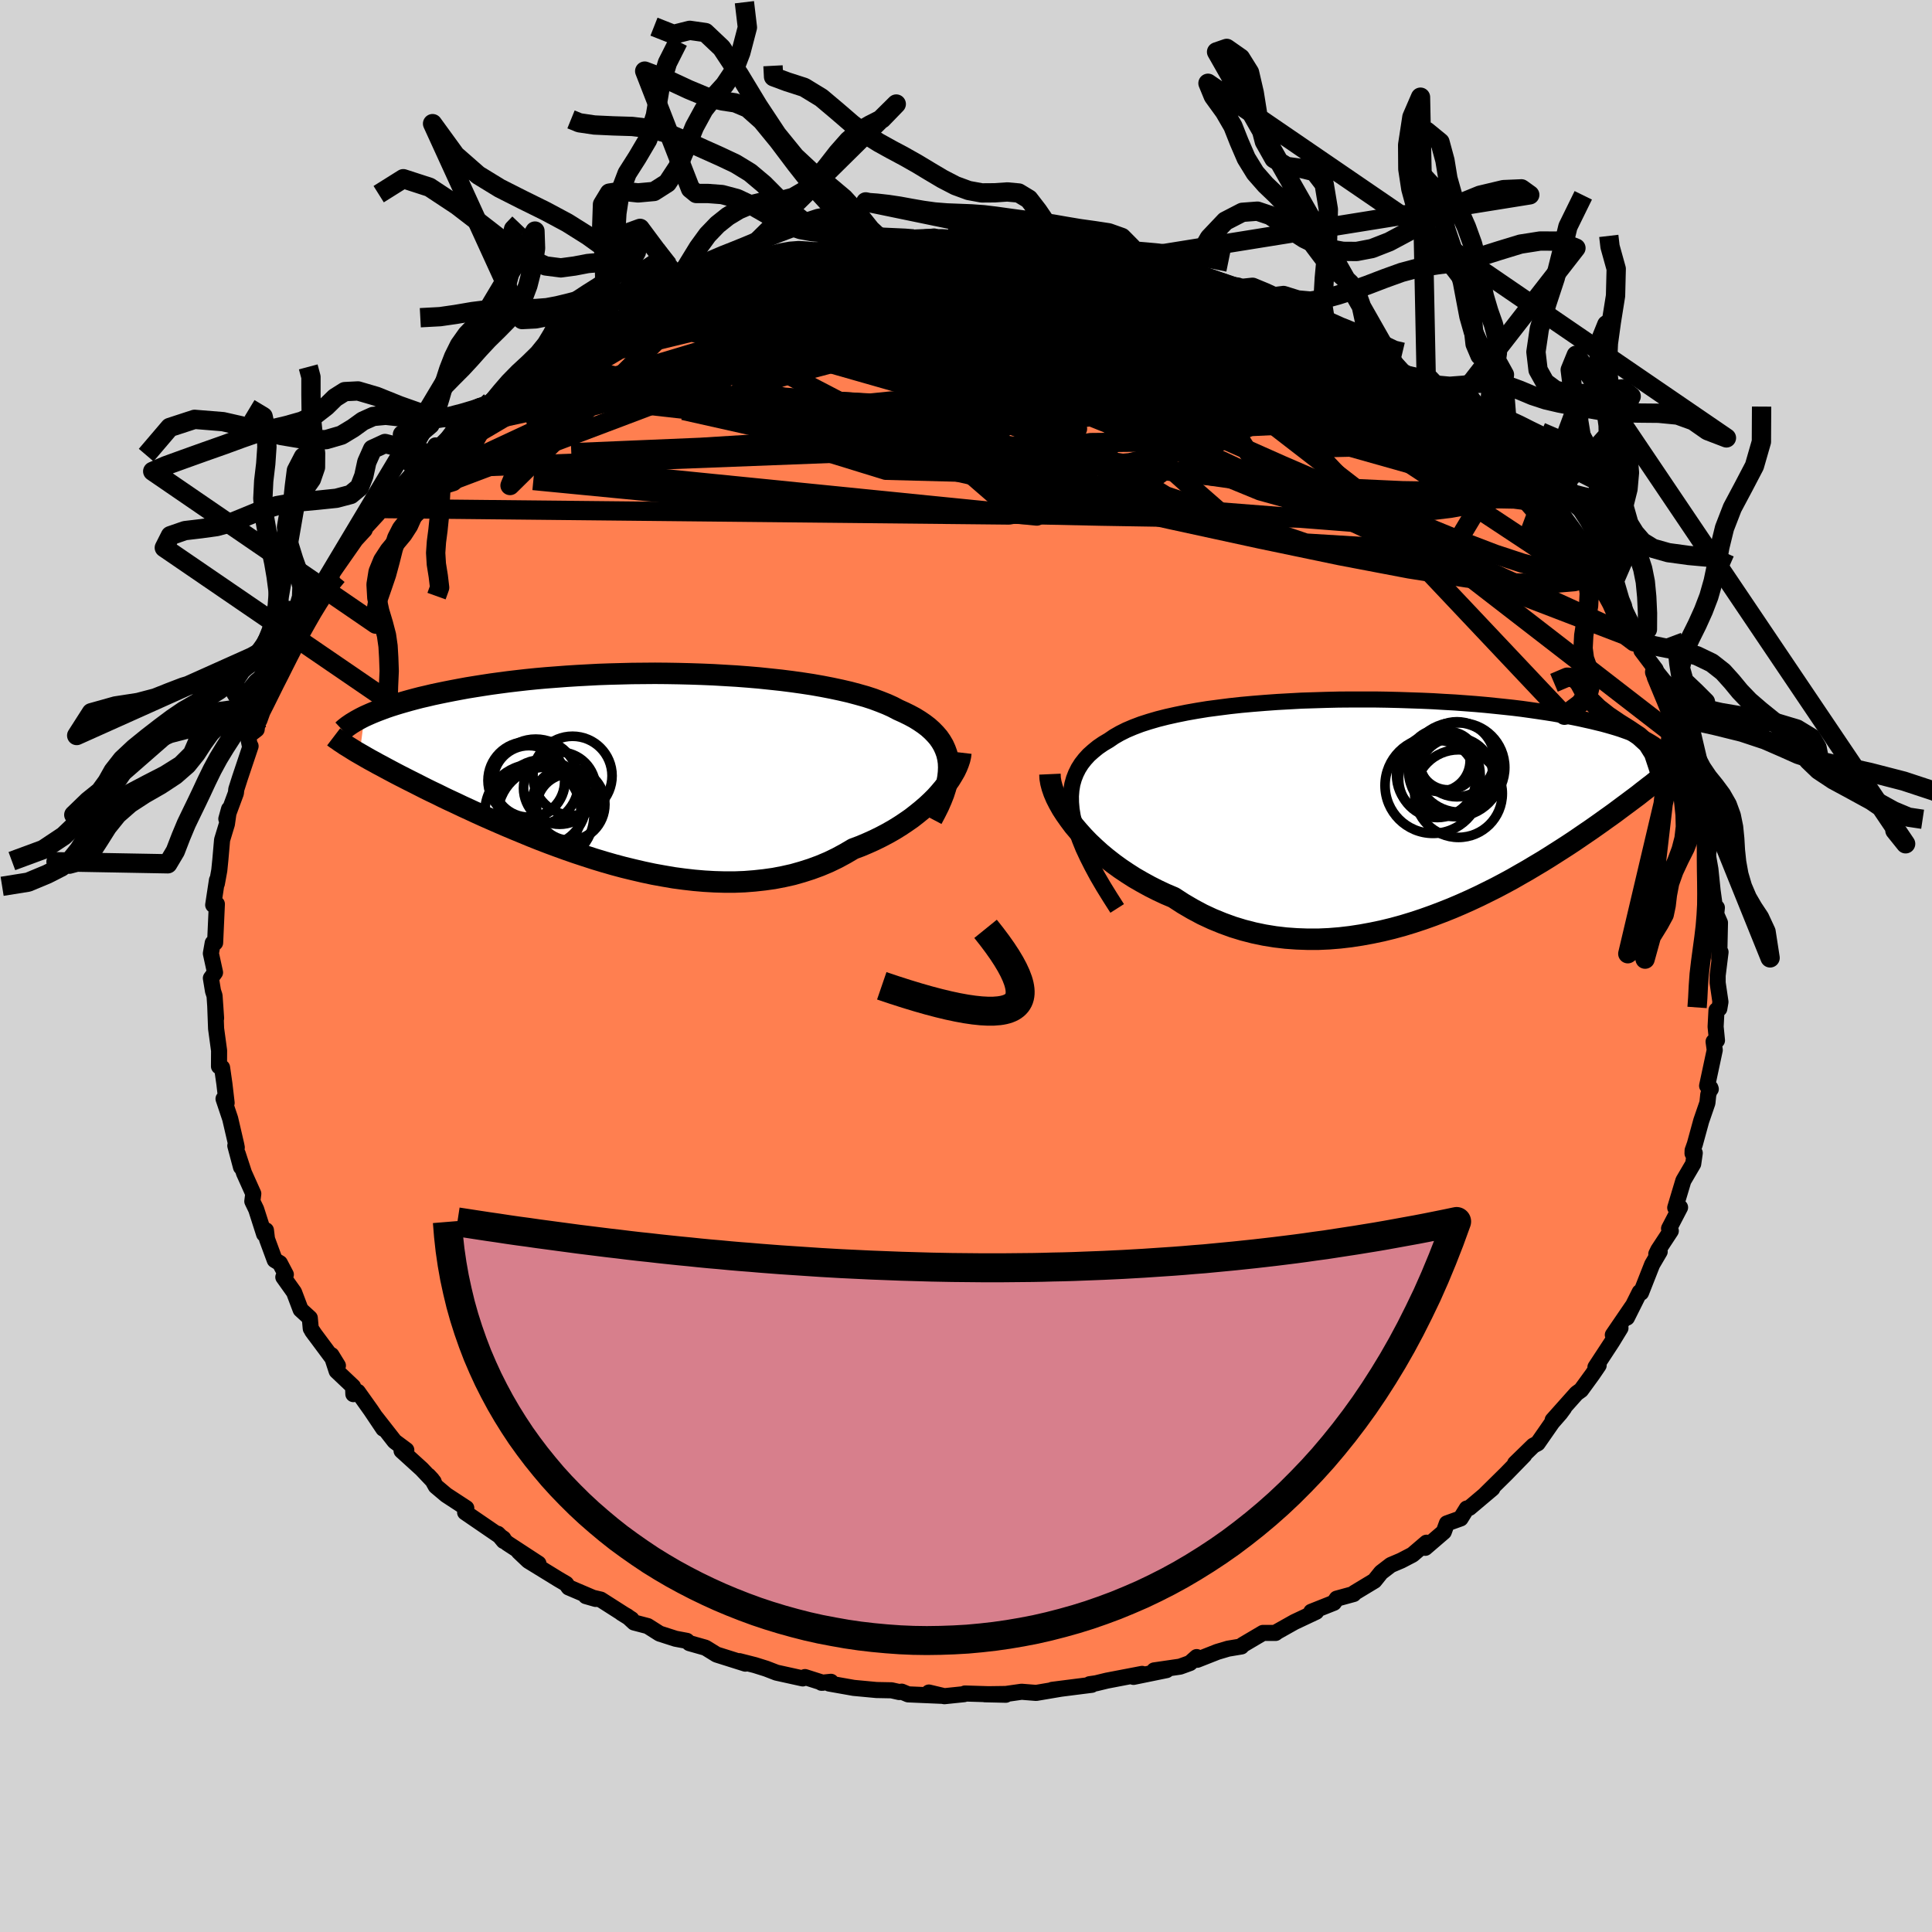 
  <svg viewBox="-100 -100 200 200" xmlns="http://www.w3.org/2000/svg" width="500" height="500" id="face-svg">
    <defs>
      <clipPath id="leftEyeClipPath">
        <polyline points="32.51,-0.66 32.44,-1.13 32.33,-1.59 32.17,-2.03 31.98,-2.45 31.74,-2.86 31.47,-3.25 31.15,-3.62 30.8,-3.98 30.41,-4.33 29.98,-4.66 29.51,-4.98 29.01,-5.29 28.47,-5.58 27.9,-5.86 27.3,-6.13 26.73,-6.43 26.11,-6.71 25.43,-6.98 24.71,-7.25 23.94,-7.5 23.12,-7.73 22.26,-7.96 21.35,-8.17 20.41,-8.37 19.43,-8.56 18.41,-8.74 17.36,-8.9 16.29,-9.05 15.18,-9.19 14.06,-9.31 12.91,-9.43 11.74,-9.53 10.56,-9.62 9.37,-9.69 8.17,-9.76 6.97,-9.81 5.76,-9.85 4.55,-9.88 3.34,-9.9 2.13,-9.91 0.94,-9.9 -0.25,-9.89 -1.43,-9.86 -2.59,-9.83 -3.73,-9.79 -4.86,-9.73 -5.97,-9.67 -7.06,-9.6 -8.12,-9.52 -9.17,-9.44 -10.18,-9.35 -11.17,-9.25 -12.14,-9.14 -13.07,-9.03 -13.98,-8.91 -14.86,-8.79 -15.71,-8.66 -16.53,-8.53 -17.33,-8.4 -18.09,-8.26 -18.83,-8.12 -19.54,-7.98 -20.22,-7.84 -20.88,-7.7 -21.51,-7.55 -22.12,-7.41 -22.7,-7.26 -23.26,-7.11 -23.79,-6.96 -24.31,-6.81 -24.8,-6.66 -25.27,-6.51 -25.71,-6.36 -26.14,-6.2 -26.54,-6.05 -26.92,-5.9 -27.28,-5.75 -27.62,-5.6 -27.95,-5.45 -28.45,-1.59 -28.1,-1.39 -27.74,-1.18 -27.37,-0.97 -26.98,-0.76 -26.57,-0.53 -26.15,-0.31 -25.71,-0.07 -25.26,0.17 -24.79,0.42 -24.31,0.67 -23.8,0.93 -23.29,1.19 -22.75,1.46 -22.2,1.74 -21.63,2.03 -21.04,2.32 -20.43,2.61 -19.81,2.92 -19.16,3.23 -18.49,3.54 -17.8,3.87 -17.1,4.19 -16.37,4.53 -15.62,4.87 -14.85,5.21 -14.05,5.56 -13.24,5.91 -12.41,6.26 -11.56,6.61 -10.69,6.97 -9.81,7.32 -8.9,7.67 -7.98,8.01 -7.04,8.35 -6.09,8.68 -5.12,9 -4.13,9.32 -3.14,9.62 -2.13,9.91 -1.12,10.18 -0.09,10.43 0.94,10.67 1.98,10.89 3.03,11.08 4.08,11.26 5.13,11.4 6.18,11.52 7.23,11.61 8.28,11.67 9.32,11.7 10.36,11.7 11.4,11.66 12.42,11.58 13.43,11.47 14.43,11.33 15.42,11.14 16.4,10.92 17.35,10.65 18.29,10.35 19.21,10.01 20.11,9.63 20.98,9.21 21.83,8.75 22.66,8.26 23.41,7.98 24.14,7.67 24.85,7.35 25.54,7.01 26.22,6.65 26.87,6.28 27.5,5.89 28.1,5.49 28.69,5.08 29.24,4.65 29.77,4.22 30.28,3.78 30.75,3.34 31.2,2.89 31.61,2.43" />
      </clipPath>
      <clipPath id="rightEyeClipPath">
        <polyline points="-33.66,0.91 -33.78,0.18 -33.84,-0.52 -33.85,-1.19 -33.8,-1.82 -33.7,-2.42 -33.54,-2.99 -33.33,-3.53 -33.07,-4.05 -32.76,-4.54 -32.4,-5 -32,-5.44 -31.54,-5.85 -31.05,-6.25 -30.51,-6.62 -29.92,-6.97 -29.38,-7.34 -28.77,-7.69 -28.11,-8.02 -27.38,-8.33 -26.59,-8.63 -25.75,-8.9 -24.86,-9.16 -23.91,-9.4 -22.92,-9.62 -21.89,-9.83 -20.82,-10.02 -19.71,-10.2 -18.57,-10.35 -17.4,-10.5 -16.21,-10.63 -14.99,-10.74 -13.75,-10.84 -12.5,-10.93 -11.24,-11 -9.97,-11.07 -8.69,-11.11 -7.42,-11.15 -6.14,-11.18 -4.87,-11.19 -3.61,-11.19 -2.36,-11.19 -1.12,-11.17 0.1,-11.14 1.3,-11.1 2.48,-11.06 3.64,-11.01 4.78,-10.94 5.89,-10.88 6.97,-10.8 8.03,-10.72 9.05,-10.63 10.04,-10.53 11,-10.43 11.93,-10.33 12.83,-10.22 13.69,-10.1 14.52,-9.98 15.32,-9.86 16.09,-9.74 16.82,-9.61 17.52,-9.48 18.2,-9.35 18.84,-9.22 19.46,-9.08 20.05,-8.95 20.62,-8.81 21.16,-8.68 21.67,-8.54 22.16,-8.4 22.63,-8.26 23.07,-8.12 23.49,-7.97 23.88,-7.83 24.26,-7.69 24.61,-7.54 24.94,-7.4 25.25,-7.25 25.54,-7.11 25.81,-6.97 27.15,-3.08 26.88,-2.86 26.59,-2.62 26.29,-2.38 25.97,-2.14 25.64,-1.88 25.3,-1.62 24.95,-1.34 24.58,-1.06 24.19,-0.77 23.79,-0.47 23.37,-0.16 22.94,0.16 22.5,0.49 22.03,0.83 21.55,1.17 21.05,1.53 20.54,1.89 20,2.27 19.44,2.65 18.87,3.04 18.27,3.45 17.65,3.86 17,4.28 16.34,4.7 15.65,5.14 14.94,5.58 14.2,6.02 13.45,6.47 12.66,6.92 11.86,7.38 11.03,7.83 10.18,8.28 9.3,8.72 8.41,9.16 7.49,9.59 6.55,10.01 5.59,10.42 4.61,10.81 3.61,11.19 2.6,11.55 1.57,11.89 0.52,12.21 -0.54,12.5 -1.61,12.76 -2.7,12.99 -3.79,13.19 -4.9,13.36 -6.01,13.49 -7.12,13.58 -8.24,13.63 -9.36,13.63 -10.48,13.59 -11.6,13.51 -12.71,13.38 -13.82,13.2 -14.92,12.97 -16.01,12.69 -17.09,12.36 -18.16,11.97 -19.21,11.54 -20.24,11.06 -21.25,10.52 -22.24,9.94 -23.21,9.31 -24.06,8.95 -24.89,8.56 -25.7,8.15 -26.5,7.71 -27.28,7.26 -28.03,6.78 -28.76,6.29 -29.46,5.78 -30.14,5.25 -30.79,4.71 -31.41,4.15 -32,3.59 -32.55,3.02 -33.07,2.44 -33.56,1.86" />
      </clipPath>
      <filter id="fuzzy">
        <feTurbulence id="turbulence" baseFrequency="0.05" numOctaves="3" type="noise" result="noise" />
        <feDisplacementMap in="SourceGraphic" in2="noise" scale="2" />
      </filter>
      <linearGradient id="rainbowGradient" x1="0%" y1="0%" x2="100%" y2="0%">
        <stop offset="0%" style="stop-color: rgb(233, 236, 239); stop-opacity: 1" />
        <stop offset="50%" style="stop-color: rgb(173, 216, 230); stop-opacity: 1" />
        <stop offset="100%" style="stop-color: rgb(220, 20, 60); stop-opacity: 1" />
      </linearGradient>
    </defs>
    <rect x="-100" y="-100" width="100%" height="100%" fill="rgb(211, 211, 211)" />
    <polyline id="faceContour" points="77.81,0.98 77.81,1.74 78.1,3.72 77.98,4.42 77.69,4.58 77.6,6.28 77.74,7.7 77.39,7.83 77.51,8.7 76.72,12.4 77.1,12.74 77.06,12.62 76.84,13.31 76.75,14.17 76.11,16.03 75.45,18.44 75.22,19.09 75.21,19.4 75.44,19.36 75.28,20.48 74.26,22.22 73.42,25.02 73.92,24.99 72.78,27.18 72.96,27.42 71.66,29.4 71.46,29.81 71.81,29.57 71.03,30.9 69.88,33.82 69.74,33.76 68.42,36.4 68.96,35.26 66.96,38.19 67.75,37.48 66.87,38.92 65.16,41.53 65.49,41.34 64.85,42.28 63.67,43.9 63.2,44.24 60.73,47.01 61.91,45.76 61.52,46.29 60.69,47.24 59.18,49.41 58.73,49.65 56.84,51.49 57.79,50.64 55.91,52.57 53.77,54.68 54.11,54.37 54.49,54.09 52.12,56.09 51.84,56.16 51.2,57.19 49.78,57.7 49.46,58.58 47.54,60.23 47.67,59.7 46.22,60.94 45.05,61.55 43.97,62.01 42.97,62.78 42.28,63.64 40.21,64.89 40.13,65.01 38.38,65.49 38.08,65.92 35.74,66.85 36.25,66.85 34,67.91 32.22,68.91 32.05,69.04 30.74,69.04 28.64,70.28 28.51,70.44 27.13,70.67 26.02,71 23.94,71.82 23.88,71.54 23.18,72.16 22.16,72.53 19.48,72.92 20.76,72.89 17.34,73.59 18.23,73.28 14.58,73.98 13.47,74.25 12.79,74.35 13.02,74.41 11.68,74.58 8.93,74.93 9.8,74.82 7.26,75.25 5.75,75.13 4.13,75.36 1.96,75.39 4.12,75.44 -0.11,75.31 -0.21,75.38 -2.24,75.59 -3.84,75.21 -2.5,75.55 -5.99,75.4 -6.66,75.12 -6.91,75.16 -7.71,74.98 -9.27,74.95 -11.62,74.73 -14.16,74.28 -13.98,74.1 -14.96,74.2 -14.82,74.2 -16.67,73.61 -16.9,73.75 -19.62,73.15 -20.68,72.74 -21.86,72.37 -23.47,71.96 -22.84,72.22 -25.82,71.28 -26.97,70.57 -28.63,70.1 -28.9,69.86 -30.07,69.64 -31.72,69.11 -32.95,68.33 -34.36,67.96 -35.03,67.34 -35.66,66.98 -34.63,67.62 -37.81,65.59 -39.35,65.23 -38.34,65.52 -41.13,64.33 -41.4,63.95 -42.17,63.5 -45.31,61.57 -46.3,60.63 -44.26,61.86 -47.52,59.73 -48.47,58.78 -47.86,59.52 -47.89,59.27 -51.85,56.56 -51.73,56.12 -53.81,54.76 -54.89,53.85 -55.26,53.18 -55.65,52.76 -55.11,53.38 -56.35,52.07 -58.43,50.18 -57.94,50.11 -59.15,49.21 -61.08,46.74 -60.32,47.9 -61.6,45.99 -62.96,44.08 -63.42,44.32 -63.45,43.54 -65.15,41.93 -65.69,40.28 -65.02,41.37 -67.69,37.78 -67.39,38.19 -67.83,37.53 -67.93,36.44 -68.88,35.57 -69.56,33.77 -70.67,32.21 -70.41,31.94 -71.03,30.76 -71.56,30.44 -72.36,28.27 -72.47,27.36 -72.66,27.75 -73.48,25.19 -73.88,24.36 -73.78,23.57 -74.74,21.43 -75.39,19.44 -75.05,20.82 -75.64,18.6 -75.49,18.79 -75.55,18.48 -76.17,15.81 -76.86,13.75 -76.54,14.17 -76.77,12.2 -77.01,10.52 -77.33,10.39 -77.32,8.76 -77.63,6.48 -77.72,4.07 -77.63,5.41 -77.79,3.08 -77.95,2.59 -78.17,1.26 -77.74,0.67 -78.17,-1.3 -77.98,-2.38 -77.73,-2.41 -77.55,-6.41 -77.93,-6.32 -77.54,-8.89 -77.56,-8.61 -77.55,-8.53 -77.3,-9.9 -77.19,-10.99 -77.01,-13.05 -76.51,-14.7 -76.29,-16.24 -76.57,-15.23 -75.58,-17.9 -75.54,-18.29 -75.16,-19.48 -74.06,-22.76 -74.12,-22.74 -74.34,-23.79 -73.43,-24.49 -73.3,-25.51 -72.97,-26.76 -73.02,-26.72 -72.58,-27.88 -70.9,-31.48 -71.18,-30.36 -71.07,-30.55 -70.33,-32.27 -70.05,-33.73 -68.75,-35.87 -68.08,-36.87 -67.15,-38.16 -66.93,-38.48 -67.05,-38.84 -65.87,-40.07 -65.38,-41.25 -65.5,-40.82 -63.18,-44.14 -62.25,-45.15 -62.22,-45.34 -60.89,-46.79 -60.11,-48.19 -60.85,-47.36 -59.94,-47.97 -56.89,-51.42 -57.14,-51.6 -56.81,-51.75 -55.09,-52.94 -55.42,-52.88 -54.92,-53.89 -54.34,-53.73 -52.86,-55.7 -51.66,-56.53 -50.27,-57.82 -49.23,-57.91 -49.21,-58.46 -47.55,-59.78 -47.36,-59.41 -46.34,-60.9 -43.34,-62.59 -42.97,-62.58 -41.99,-63.27 -40.79,-64.41 -40.86,-63.94 -39.67,-64.9 -39.26,-65.28 -38.48,-65.61 -35.64,-66.91 -35.01,-67.24 -33.56,-67.9 -34.3,-67.88 -32.04,-68.66 -31.82,-68.81 -31.21,-69.16 -29.06,-70.07 -27.4,-70.54 -25.35,-71.5 -25.61,-71.33 -23.85,-71.78 -22.55,-72.46 -21.79,-72.34 -18.49,-73.11 -19.16,-73.02 -19.69,-73.08 -15.82,-73.78 -16.93,-73.65 -15.73,-73.93 -12.16,-74.25 -12.62,-74.34 -9.83,-74.87 -10.47,-74.8 -8.46,-74.96 -7.79,-74.85 -6.08,-75.13 -5.45,-75.27 -3.31,-75.52 -3.84,-75.12 -1.8,-75.33 0.49,-75.57 1.55,-75.45 1.22,-75.41 3.98,-75.1 5.86,-75.35 6.3,-75.26 6.42,-75.25 7.81,-75.19 9.82,-74.94 10.47,-74.79 12.96,-74.24 14.38,-74.32 15.94,-73.93 17.23,-73.65 17.8,-73.32 19.62,-73.1 19.99,-72.92 19.69,-72.91 23.06,-72.26 24.3,-71.91 22.95,-72.09 23.58,-71.66 26.41,-70.88 29.11,-69.8 28.43,-70.13 29.28,-70.05 30.99,-69.17 32.2,-68.76 35.17,-67.24 34.77,-67.52 36.26,-66.9 36.71,-66.51 38.07,-65.96 39.67,-64.96 39.22,-65.26 40.84,-64.06 40.73,-64.25 44.51,-61.9 44.32,-62.31 44.82,-61.32 46.25,-60.9 47.67,-59.51 47.67,-59.34 49.23,-57.95 50.47,-57.79 50.64,-57.53 49.9,-57.75 53.16,-55.47 54.26,-54.31 54.19,-54.02 55.3,-53.16 56.66,-51.96 56.44,-52.11 57.48,-50.72 58.17,-50.16 59.08,-49.43 60.2,-47.96 60.83,-47.02 60.93,-46.93 62.61,-44.93 63.57,-44.15 63.04,-44.33 64.98,-41.59 65.61,-40.86 66.15,-40.47 65.69,-40.71 67.79,-37.56 67.62,-37.64 68.26,-35.81 69.87,-33.66 69.51,-33.44 69.67,-33.7 69.92,-32.66 71.39,-30.71 71.29,-30.43 71.46,-29.94 72.76,-26.65 73.24,-25.75 73.18,-25.47 73.12,-26.01 73.77,-23.57 74.34,-21.62 75.03,-20.81 75.3,-18.91 75.86,-17.73 75.39,-19.12 75.6,-18.05 76.53,-15.81 77.08,-13.07 76.85,-12.84 76.89,-11.94 76.75,-11.78 77.06,-10.02 77.29,-7.79 77.6,-5.56 77.73,-6.04 77.66,-5.37 78.05,-4.48 77.97,-0.78 78.11,-1.44 77.81,0.98 77.81,1.74" fill="rgb(255, 127, 80)" stroke="black" stroke-width="1.667" stroke-linejoin="round" filter="url(#fuzzy)" />
    <g transform="translate(44.71 -16.4)">
      <polyline id="rightCountour" points="-33.66,0.91 -33.78,0.18 -33.84,-0.52 -33.85,-1.19 -33.8,-1.82 -33.7,-2.42 -33.54,-2.99 -33.33,-3.53 -33.07,-4.05 -32.76,-4.54 -32.4,-5 -32,-5.44 -31.54,-5.85 -31.05,-6.25 -30.51,-6.62 -29.92,-6.97 -29.38,-7.34 -28.77,-7.69 -28.11,-8.02 -27.38,-8.33 -26.59,-8.63 -25.75,-8.9 -24.86,-9.16 -23.91,-9.4 -22.92,-9.62 -21.89,-9.83 -20.82,-10.02 -19.71,-10.2 -18.57,-10.35 -17.4,-10.5 -16.21,-10.63 -14.99,-10.74 -13.75,-10.84 -12.5,-10.93 -11.24,-11 -9.97,-11.07 -8.69,-11.11 -7.42,-11.15 -6.14,-11.18 -4.87,-11.19 -3.61,-11.19 -2.36,-11.19 -1.12,-11.17 0.1,-11.14 1.3,-11.1 2.48,-11.06 3.64,-11.01 4.78,-10.94 5.89,-10.88 6.97,-10.8 8.03,-10.72 9.05,-10.63 10.04,-10.53 11,-10.43 11.93,-10.33 12.83,-10.22 13.69,-10.1 14.52,-9.98 15.32,-9.86 16.09,-9.74 16.82,-9.61 17.52,-9.48 18.2,-9.35 18.84,-9.22 19.46,-9.08 20.05,-8.95 20.62,-8.81 21.16,-8.68 21.67,-8.54 22.16,-8.4 22.63,-8.26 23.07,-8.12 23.49,-7.97 23.88,-7.83 24.26,-7.69 24.61,-7.54 24.94,-7.4 25.25,-7.25 25.54,-7.11 25.81,-6.97 27.15,-3.08 26.88,-2.86 26.59,-2.62 26.29,-2.38 25.97,-2.14 25.64,-1.88 25.3,-1.62 24.95,-1.34 24.58,-1.06 24.19,-0.77 23.79,-0.47 23.37,-0.16 22.94,0.16 22.5,0.49 22.03,0.83 21.55,1.17 21.05,1.53 20.54,1.89 20,2.27 19.44,2.65 18.87,3.04 18.27,3.45 17.65,3.86 17,4.28 16.34,4.7 15.65,5.14 14.94,5.58 14.2,6.02 13.45,6.47 12.66,6.92 11.86,7.38 11.03,7.83 10.18,8.28 9.3,8.72 8.41,9.16 7.49,9.59 6.55,10.01 5.59,10.42 4.61,10.81 3.61,11.19 2.6,11.55 1.57,11.89 0.52,12.21 -0.54,12.5 -1.61,12.76 -2.7,12.99 -3.79,13.19 -4.9,13.36 -6.01,13.49 -7.12,13.58 -8.24,13.63 -9.36,13.63 -10.48,13.59 -11.6,13.51 -12.71,13.38 -13.82,13.2 -14.92,12.97 -16.01,12.69 -17.09,12.36 -18.16,11.97 -19.21,11.54 -20.24,11.06 -21.25,10.52 -22.24,9.94 -23.21,9.31 -24.06,8.95 -24.89,8.56 -25.7,8.15 -26.5,7.71 -27.28,7.26 -28.03,6.78 -28.76,6.29 -29.46,5.78 -30.14,5.25 -30.79,4.71 -31.41,4.15 -32,3.59 -32.55,3.02 -33.07,2.44 -33.56,1.86" fill="white" stroke="white" stroke-width="0" stroke-linejoin="round" filter="url(#fuzzy)" />
    </g>
    <g transform="translate(-34.32 -20.39)">
      <polyline id="leftCountour" points="32.51,-0.66 32.44,-1.13 32.33,-1.59 32.17,-2.03 31.98,-2.45 31.74,-2.86 31.47,-3.25 31.15,-3.62 30.8,-3.98 30.41,-4.33 29.98,-4.66 29.51,-4.98 29.01,-5.29 28.47,-5.58 27.9,-5.86 27.3,-6.13 26.73,-6.43 26.11,-6.71 25.43,-6.98 24.71,-7.25 23.94,-7.5 23.12,-7.73 22.26,-7.96 21.35,-8.17 20.41,-8.37 19.43,-8.56 18.41,-8.74 17.36,-8.9 16.29,-9.05 15.18,-9.19 14.06,-9.31 12.91,-9.43 11.74,-9.53 10.56,-9.62 9.37,-9.69 8.17,-9.76 6.97,-9.81 5.76,-9.85 4.55,-9.88 3.34,-9.9 2.13,-9.91 0.94,-9.9 -0.25,-9.89 -1.43,-9.86 -2.59,-9.83 -3.73,-9.79 -4.86,-9.73 -5.97,-9.67 -7.06,-9.6 -8.12,-9.52 -9.17,-9.44 -10.18,-9.35 -11.17,-9.25 -12.14,-9.14 -13.07,-9.03 -13.98,-8.91 -14.86,-8.79 -15.71,-8.66 -16.53,-8.53 -17.33,-8.4 -18.09,-8.26 -18.83,-8.12 -19.54,-7.98 -20.22,-7.84 -20.88,-7.7 -21.51,-7.55 -22.12,-7.41 -22.7,-7.26 -23.26,-7.11 -23.79,-6.96 -24.31,-6.81 -24.8,-6.66 -25.27,-6.51 -25.71,-6.36 -26.14,-6.2 -26.54,-6.05 -26.92,-5.9 -27.28,-5.75 -27.62,-5.6 -27.95,-5.45 -28.45,-1.59 -28.1,-1.39 -27.74,-1.18 -27.37,-0.97 -26.98,-0.76 -26.57,-0.53 -26.15,-0.31 -25.71,-0.07 -25.26,0.17 -24.79,0.42 -24.31,0.67 -23.8,0.93 -23.29,1.19 -22.75,1.46 -22.2,1.74 -21.63,2.03 -21.04,2.32 -20.43,2.61 -19.81,2.92 -19.16,3.23 -18.49,3.54 -17.8,3.87 -17.1,4.19 -16.37,4.53 -15.62,4.87 -14.85,5.21 -14.05,5.56 -13.24,5.91 -12.41,6.26 -11.56,6.61 -10.69,6.97 -9.81,7.32 -8.9,7.67 -7.98,8.01 -7.04,8.35 -6.09,8.68 -5.12,9 -4.13,9.32 -3.14,9.62 -2.13,9.91 -1.12,10.18 -0.09,10.43 0.94,10.67 1.98,10.89 3.03,11.08 4.08,11.26 5.13,11.4 6.18,11.52 7.23,11.61 8.28,11.67 9.32,11.7 10.36,11.7 11.4,11.66 12.42,11.58 13.43,11.47 14.43,11.33 15.42,11.14 16.4,10.92 17.35,10.65 18.29,10.35 19.21,10.01 20.11,9.63 20.98,9.21 21.83,8.75 22.66,8.26 23.41,7.98 24.14,7.67 24.85,7.35 25.54,7.01 26.22,6.65 26.87,6.28 27.5,5.89 28.1,5.49 28.69,5.08 29.24,4.65 29.77,4.22 30.28,3.78 30.75,3.34 31.2,2.89 31.61,2.43" fill="white" stroke="white" stroke-width="0" stroke-linejoin="round" filter="url(#fuzzy)" />
    </g>
    <g transform="translate(44.71 -16.4)">
      <polyline id="rightUpper" points="-29.06,10.44 -29.8,9.28 -30.48,8.18 -31.1,7.12 -31.65,6.1 -32.14,5.13 -32.57,4.21 -32.93,3.32 -33.23,2.48 -33.47,1.67 -33.66,0.91 -33.78,0.18 -33.84,-0.52 -33.85,-1.19 -33.8,-1.82 -33.7,-2.42 -33.54,-2.99 -33.33,-3.53 -33.07,-4.05 -32.76,-4.54 -32.4,-5 -32,-5.44 -31.54,-5.85 -31.05,-6.25 -30.51,-6.62 -29.92,-6.97 -29.38,-7.34 -28.77,-7.69 -28.11,-8.02 -27.38,-8.33 -26.59,-8.63 -25.75,-8.9 -24.86,-9.16 -23.91,-9.4 -22.92,-9.62 -21.89,-9.83 -20.82,-10.02 -19.71,-10.2 -18.57,-10.35 -17.4,-10.5 -16.21,-10.63 -14.99,-10.74 -13.75,-10.84 -12.5,-10.93 -11.24,-11 -9.97,-11.07 -8.69,-11.11 -7.42,-11.15 -6.14,-11.18 -4.87,-11.19 -3.61,-11.19 -2.36,-11.19 -1.12,-11.17 0.1,-11.14 1.3,-11.1 2.48,-11.06 3.64,-11.01 4.78,-10.94 5.89,-10.88 6.97,-10.8 8.03,-10.72 9.05,-10.63 10.04,-10.53 11,-10.43 11.93,-10.33 12.83,-10.22 13.69,-10.1 14.52,-9.98 15.32,-9.86 16.09,-9.74 16.82,-9.61 17.52,-9.48 18.2,-9.35 18.84,-9.22 19.46,-9.08 20.05,-8.95 20.62,-8.81 21.16,-8.68 21.67,-8.54 22.16,-8.4 22.63,-8.26 23.07,-8.12 23.49,-7.97 23.88,-7.83 24.26,-7.69 24.61,-7.54 24.94,-7.4 25.25,-7.25 25.54,-7.11 25.81,-6.97 26.07,-6.82 26.3,-6.68 26.52,-6.54 26.72,-6.39 26.91,-6.25 27.08,-6.11 27.23,-5.97 27.37,-5.83 27.5,-5.69 27.61,-5.55" fill="none" stroke="black" stroke-width="1.667" stroke-linejoin="round" filter="url(#fuzzy)" />
      <polyline id="rightLower" points="-36.02,-3.46 -36,-3.02 -35.92,-2.55 -35.79,-2.06 -35.61,-1.54 -35.38,-1 -35.1,-0.45 -34.78,0.12 -34.41,0.69 -34,1.27 -33.56,1.86 -33.07,2.44 -32.55,3.02 -32,3.59 -31.41,4.15 -30.79,4.71 -30.14,5.25 -29.46,5.78 -28.76,6.29 -28.03,6.78 -27.28,7.26 -26.5,7.71 -25.7,8.15 -24.89,8.56 -24.06,8.95 -23.21,9.31 -22.24,9.94 -21.25,10.52 -20.24,11.06 -19.21,11.54 -18.16,11.97 -17.09,12.36 -16.01,12.69 -14.92,12.97 -13.82,13.2 -12.71,13.38 -11.6,13.51 -10.48,13.59 -9.36,13.63 -8.24,13.63 -7.12,13.58 -6.01,13.49 -4.9,13.36 -3.79,13.19 -2.7,12.99 -1.61,12.76 -0.54,12.5 0.52,12.21 1.57,11.89 2.6,11.55 3.61,11.19 4.61,10.81 5.59,10.42 6.55,10.01 7.49,9.59 8.41,9.16 9.3,8.72 10.18,8.28 11.03,7.83 11.86,7.38 12.66,6.92 13.45,6.47 14.2,6.02 14.94,5.58 15.65,5.14 16.34,4.7 17,4.28 17.65,3.86 18.27,3.45 18.87,3.04 19.44,2.65 20,2.27 20.54,1.89 21.05,1.53 21.55,1.17 22.03,0.83 22.5,0.49 22.94,0.16 23.37,-0.16 23.79,-0.47 24.19,-0.77 24.58,-1.06 24.95,-1.34 25.3,-1.62 25.64,-1.88 25.97,-2.14 26.29,-2.38 26.59,-2.62 26.88,-2.86 27.15,-3.08 27.42,-3.3 27.67,-3.51 27.91,-3.71 28.14,-3.9 28.36,-4.09 28.57,-4.27 28.77,-4.45 28.96,-4.62 29.14,-4.79 29.31,-4.94" fill="none" stroke="black" stroke-width="2.222" stroke-linejoin="round" filter="url(#fuzzy)" />
      <circle r="4.964" cx="3.633" cy="-2.293" stroke="black" fill="none" stroke-width="1.0" filter="url(#fuzzy)" clip-path="url(#rightEyeClipPath)" /><circle r="3.018" cx="5.198" cy="-4.853" stroke="black" fill="none" stroke-width="1.0" filter="url(#fuzzy)" clip-path="url(#rightEyeClipPath)" /><circle r="3.88" cx="5.953" cy="-3.368" stroke="black" fill="none" stroke-width="1.0" filter="url(#fuzzy)" clip-path="url(#rightEyeClipPath)" /><circle r="4.632" cx="6.433" cy="-4.148" stroke="black" fill="none" stroke-width="1.0" filter="url(#fuzzy)" clip-path="url(#rightEyeClipPath)" /><circle r="4.872" cx="5.963" cy="-3.933" stroke="black" fill="none" stroke-width="1.0" filter="url(#fuzzy)" clip-path="url(#rightEyeClipPath)" /><circle r="4" cx="4.073" cy="-2.968" stroke="black" fill="none" stroke-width="1.0" filter="url(#fuzzy)" clip-path="url(#rightEyeClipPath)" /><circle r="4.536" cx="6.273" cy="-1.448" stroke="black" fill="none" stroke-width="1.0" filter="url(#fuzzy)" clip-path="url(#rightEyeClipPath)" /><circle r="3.884" cx="6.113" cy="-4.998" stroke="black" fill="none" stroke-width="1.0" filter="url(#fuzzy)" clip-path="url(#rightEyeClipPath)" /><circle r="4.328" cx="4.188" cy="-3.383" stroke="black" fill="none" stroke-width="1.0" filter="url(#fuzzy)" clip-path="url(#rightEyeClipPath)" /><circle r="3.202" cx="4.273" cy="-4.863" stroke="black" fill="none" stroke-width="1.0" filter="url(#fuzzy)" clip-path="url(#rightEyeClipPath)" />
      </g>
    <g transform="translate(-34.32 -20.39)">
      <polyline id="leftUpper" points="30.8,5.17 31.16,4.49 31.49,3.83 31.77,3.19 32.01,2.58 32.2,1.99 32.35,1.42 32.45,0.87 32.51,0.34 32.53,-0.17 32.51,-0.66 32.44,-1.13 32.33,-1.59 32.17,-2.03 31.98,-2.45 31.74,-2.86 31.47,-3.25 31.15,-3.62 30.8,-3.98 30.41,-4.33 29.98,-4.66 29.51,-4.98 29.01,-5.29 28.47,-5.58 27.9,-5.86 27.3,-6.13 26.73,-6.43 26.11,-6.71 25.43,-6.98 24.71,-7.25 23.94,-7.5 23.12,-7.73 22.26,-7.96 21.35,-8.17 20.41,-8.37 19.43,-8.56 18.41,-8.74 17.36,-8.9 16.29,-9.05 15.18,-9.19 14.06,-9.31 12.91,-9.43 11.74,-9.53 10.56,-9.62 9.37,-9.69 8.17,-9.76 6.97,-9.81 5.76,-9.85 4.55,-9.88 3.34,-9.9 2.13,-9.91 0.94,-9.9 -0.25,-9.89 -1.43,-9.86 -2.59,-9.83 -3.73,-9.79 -4.86,-9.73 -5.97,-9.67 -7.06,-9.6 -8.12,-9.52 -9.17,-9.44 -10.18,-9.35 -11.17,-9.25 -12.14,-9.14 -13.07,-9.03 -13.98,-8.91 -14.86,-8.79 -15.71,-8.66 -16.53,-8.53 -17.33,-8.4 -18.09,-8.26 -18.83,-8.12 -19.54,-7.98 -20.22,-7.84 -20.88,-7.7 -21.51,-7.55 -22.12,-7.41 -22.7,-7.26 -23.26,-7.11 -23.79,-6.96 -24.31,-6.81 -24.8,-6.66 -25.27,-6.51 -25.71,-6.36 -26.14,-6.2 -26.54,-6.05 -26.92,-5.9 -27.28,-5.75 -27.62,-5.6 -27.95,-5.45 -28.25,-5.3 -28.53,-5.15 -28.8,-5 -29.05,-4.85 -29.28,-4.71 -29.5,-4.56 -29.7,-4.42 -29.88,-4.28 -30.05,-4.14 -30.2,-4" fill="none" stroke="black" stroke-width="2.222" stroke-linejoin="round" filter="url(#fuzzy)" />
      <polyline id="leftLower" points="33.79,-1.7 33.75,-1.36 33.67,-1 33.54,-0.61 33.38,-0.21 33.18,0.21 32.93,0.64 32.66,1.08 32.34,1.53 31.99,1.98 31.61,2.43 31.2,2.89 30.75,3.34 30.28,3.78 29.77,4.22 29.24,4.65 28.69,5.08 28.1,5.49 27.5,5.89 26.87,6.28 26.22,6.65 25.54,7.01 24.85,7.35 24.14,7.67 23.41,7.98 22.66,8.26 21.83,8.75 20.98,9.21 20.11,9.63 19.21,10.01 18.29,10.35 17.35,10.65 16.4,10.92 15.42,11.14 14.43,11.33 13.43,11.47 12.42,11.58 11.4,11.66 10.36,11.7 9.32,11.7 8.28,11.67 7.23,11.61 6.18,11.52 5.13,11.4 4.08,11.26 3.03,11.08 1.98,10.89 0.94,10.67 -0.09,10.43 -1.12,10.18 -2.13,9.91 -3.14,9.62 -4.13,9.32 -5.12,9 -6.09,8.68 -7.04,8.35 -7.98,8.01 -8.9,7.67 -9.81,7.32 -10.69,6.97 -11.56,6.61 -12.41,6.26 -13.24,5.91 -14.05,5.56 -14.85,5.21 -15.62,4.87 -16.37,4.53 -17.1,4.19 -17.8,3.87 -18.49,3.54 -19.16,3.23 -19.81,2.92 -20.43,2.61 -21.04,2.32 -21.63,2.03 -22.2,1.74 -22.75,1.46 -23.29,1.19 -23.8,0.93 -24.31,0.67 -24.79,0.42 -25.26,0.17 -25.71,-0.07 -26.15,-0.31 -26.57,-0.53 -26.98,-0.76 -27.37,-0.97 -27.74,-1.18 -28.1,-1.39 -28.45,-1.59 -28.78,-1.78 -29.09,-1.97 -29.39,-2.16 -29.68,-2.34 -29.96,-2.51 -30.22,-2.69 -30.47,-2.85 -30.7,-3.02 -30.93,-3.17 -31.14,-3.33" fill="none" stroke="black" stroke-width="2.222" stroke-linejoin="round" filter="url(#fuzzy)" />
      <circle r="3.996" cx="-11.168" cy="1.185" stroke="black" fill="none" stroke-width="1.0" filter="url(#fuzzy)" clip-path="url(#leftEyeClipPath)" /><circle r="4.452" cx="-10.223" cy="1.355" stroke="black" fill="none" stroke-width="1.0" filter="url(#fuzzy)" clip-path="url(#leftEyeClipPath)" /><circle r="4.094" cx="-6.413" cy="0.7" stroke="black" fill="none" stroke-width="1.0" filter="url(#fuzzy)" clip-path="url(#leftEyeClipPath)" /><circle r="4.974" cx="-10.513" cy="4.485" stroke="black" fill="none" stroke-width="1.0" filter="url(#fuzzy)" clip-path="url(#leftEyeClipPath)" /><circle r="3.792" cx="-6.853" cy="3.66" stroke="black" fill="none" stroke-width="1.0" filter="url(#fuzzy)" clip-path="url(#leftEyeClipPath)" /><circle r="3.44" cx="-6.698" cy="3.935" stroke="black" fill="none" stroke-width="1.0" filter="url(#fuzzy)" clip-path="url(#leftEyeClipPath)" /><circle r="4.484" cx="-9.488" cy="3.515" stroke="black" fill="none" stroke-width="1.0" filter="url(#fuzzy)" clip-path="url(#leftEyeClipPath)" /><circle r="3.736" cx="-7.748" cy="1.985" stroke="black" fill="none" stroke-width="1.0" filter="url(#fuzzy)" clip-path="url(#leftEyeClipPath)" /><circle r="4.978" cx="-9.173" cy="4.785" stroke="black" fill="none" stroke-width="1.0" filter="url(#fuzzy)" clip-path="url(#leftEyeClipPath)" /><circle r="3.704" cx="-10.933" cy="1.28" stroke="black" fill="none" stroke-width="1.0" filter="url(#fuzzy)" clip-path="url(#leftEyeClipPath)" />
    </g>
    <g id="hairs">
      <polyline points="19.99,-72.92 20.77,-72.7 22.19,-72.3 23.47,-71.86 24.7,-71.36 26.05,-70.78 27.54,-70.17 29.08,-69.55 30.59,-68.95 32.01,-68.38 33.34,-67.85 34.54,-67.35 35.58,-66.91 36.42,-66.56 37.03,-66.3 37.41,-66.15 37.53,-66.11 37.38,-66.19 36.95,-66.39 36.21,-66.74 35.06,-67.27 33.33,-68.09" fill="none" stroke="rgb(0, 0, 0)" stroke-width="2" stroke-linejoin="round" filter="url(#fuzzy)" /><polyline points="54.19,-54.02 55.09,-53.24 55.5,-52.69 55.48,-52.32 55.12,-52.08 54.44,-51.96 53.4,-51.98 51.92,-52.17 49.97,-52.56 47.5,-53.17 44.51,-54.01 40.94,-55.11 36.79,-56.46 32.03,-58.1 26.62,-60.04 20.53,-62.31 13.72,-64.9 6.24,-67.83 -1.79,-71.12" fill="none" stroke="rgb(0, 0, 0)" stroke-width="2" stroke-linejoin="round" filter="url(#fuzzy)" /><polyline points="-22.55,-72.46 -21.23,-72.58 -19.82,-72.82 -18.58,-73.06 -17.32,-73.3 -15.94,-73.54 -14.43,-73.78 -12.83,-74.02 -11.22,-74.25 -9.67,-74.47 -8.26,-74.66 -7.02,-74.83 -5.97,-74.97 -5.12,-75.08 -4.49,-75.17 -4.09,-75.23 -3.94,-75.26 -4.06,-75.27 -4.46,-75.23 -5.2,-75.16 -6.35,-75.06 -8.04,-74.94" fill="none" stroke="rgb(0, 0, 0)" stroke-width="2" stroke-linejoin="round" filter="url(#fuzzy)" /><polyline points="-33.56,-67.9 -33.24,-68.1 -31.88,-68.49 -30.01,-68.95 -27.67,-69.47 -24.94,-70.04 -21.95,-70.61 -18.83,-71.15 -15.63,-71.64 -12.4,-72.09 -9.16,-72.51 -5.97,-72.91 -2.95,-73.3 -0.18,-73.67 2.28,-74.03 4.45,-74.41 6.37,-74.8" fill="none" stroke="rgb(0, 0, 0)" stroke-width="2" stroke-linejoin="round" filter="url(#fuzzy)" /><polyline points="-1.8,-75.33 -0.23,-75.41 0.53,-75.3 0.92,-75.07 1.01,-74.75 0.67,-74.34 -0.16,-73.84 -1.52,-73.2 -3.39,-72.39 -5.8,-71.39 -8.8,-70.18 -12.46,-68.77 -16.86,-67.17 -22.03,-65.41 -28.02,-63.51 -34.87,-61.46 -42.67,-59.22" fill="none" stroke="rgb(0, 0, 0)" stroke-width="2" stroke-linejoin="round" filter="url(#fuzzy)" /><polyline points="44.32,-62.31 45.08,-61.49 46.01,-60.76 46.87,-60.08 47.58,-59.51 48.12,-59.05 48.51,-58.71 48.74,-58.43 48.84,-58.2 48.78,-58 48.52,-57.89 48.03,-57.9 47.26,-58.06 46.21,-58.4 44.88,-58.9 43.25,-59.57 41.32,-60.39 39.08,-61.38 36.51,-62.56 33.55,-63.95 30.17,-65.57 26.29,-67.44 21.82,-69.58 16.63,-72" fill="none" stroke="rgb(0, 0, 0)" stroke-width="2" stroke-linejoin="round" filter="url(#fuzzy)" /><polyline points="39.22,-65.26 40.29,-64.45 41.04,-63.82 41.42,-63.3 41.26,-62.93 40.55,-62.71 39.28,-62.62 37.47,-62.67 35.07,-62.88 32.04,-63.29 28.32,-63.89 23.86,-64.67 18.65,-65.59 12.67,-66.65 5.92,-67.87 -1.69,-69.31 -10.25,-71.01" fill="none" stroke="rgb(0, 0, 0)" stroke-width="2" stroke-linejoin="round" filter="url(#fuzzy)" /><polyline points="-12.16,-74.25 -11.61,-74.36 -10.23,-74.37 -8.5,-74.21 -6.48,-73.9 -4.18,-73.49 -1.64,-72.98 1.1,-72.4 4.02,-71.73 7.1,-70.99 10.32,-70.19 13.66,-69.32 17.07,-68.4 20.52,-67.44 23.95,-66.47 27.32,-65.52 30.59,-64.6 33.74,-63.71 36.8,-62.83 39.85,-61.88 42.86,-60.84 45.59,-59.85" fill="none" stroke="rgb(0, 0, 0)" stroke-width="2" stroke-linejoin="round" filter="url(#fuzzy)" /><polyline points="-6.08,-75.13 -5.19,-75.25 -4.24,-75.29 -3.32,-75.29 -2.42,-75.28 -1.64,-75.23 -1.05,-75.15 -0.72,-75.01 -0.67,-74.83 -0.95,-74.61 -1.6,-74.32 -2.62,-73.96 -4.02,-73.51 -5.8,-72.97 -7.95,-72.35 -10.5,-71.66 -13.49,-70.92 -16.97,-70.13 -21.02,-69.27 -25.74,-68.32 -31.38,-67.18" fill="none" stroke="rgb(0, 0, 0)" stroke-width="2" stroke-linejoin="round" filter="url(#fuzzy)" /><polyline points="1.55,-75.45 2.15,-75.36 3.44,-75.3 4.6,-75.26 5.49,-75.23 6.21,-75.16 6.84,-75.05 7.4,-74.9 7.83,-74.71 8.06,-74.51 8,-74.28 7.57,-74.05 6.74,-73.82 5.49,-73.59 3.83,-73.36 1.77,-73.14 -0.7,-72.91 -3.62,-72.68 -7.07,-72.42 -11.11,-72.14 -15.68,-71.83 -20.57,-71.54" fill="none" stroke="rgb(0, 0, 0)" stroke-width="2" stroke-linejoin="round" filter="url(#fuzzy)" /><polyline points="15.94,-73.93 16.75,-73.63 16.97,-73.28 16.57,-72.88 15.55,-72.4 13.93,-71.82 11.64,-71.14 8.57,-70.33 4.67,-69.37 -0.09,-68.24 -5.75,-66.9 -12.38,-65.37 -20.08,-63.7 -28.88,-61.93 -38.67,-60" fill="none" stroke="rgb(0, 0, 0)" stroke-width="2" stroke-linejoin="round" filter="url(#fuzzy)" /><polyline points="10.47,-74.79 12.58,-74.4 14.38,-74.07 16.04,-73.68 17.62,-73.24 19.15,-72.77 20.66,-72.28 22.17,-71.78 23.68,-71.27 25.17,-70.75 26.62,-70.23 28.02,-69.71 29.37,-69.21 30.65,-68.74 31.84,-68.32 32.89,-67.96 33.8,-67.66 34.52,-67.43 35.05,-67.26 35.35,-67.18 35.35,-67.21 35,-67.39 34.22,-67.75 32.85,-68.37" fill="none" stroke="rgb(0, 0, 0)" stroke-width="2" stroke-linejoin="round" filter="url(#fuzzy)" /><polyline points="65.61,-40.86 65.53,-40.6 64.65,-40.21 62.97,-39.79 60.35,-39.57 56.67,-39.66 51.85,-40.17 45.87,-41.11 38.73,-42.47 30.47,-44.19 21.08,-46.23 10.52,-48.57 -1.29,-51.22 -14.47,-54.2 -29.25,-57.51" fill="none" stroke="rgb(0, 0, 0)" stroke-width="2" stroke-linejoin="round" filter="url(#fuzzy)" /><polyline points="9.82,-74.94 10.88,-74.7 12.15,-74.41 13.18,-74.1 13.83,-73.76 14.08,-73.38 13.93,-72.97 13.41,-72.52 12.55,-72.02 11.34,-71.48 9.78,-70.87 7.84,-70.19 5.49,-69.42 2.72,-68.54 -0.49,-67.55 -4.17,-66.47 -8.35,-65.31 -13.03,-64.08 -18.24,-62.79 -23.99,-61.41 -30.37,-59.92 -37.52,-58.25 -45.51,-56.28" fill="none" stroke="rgb(0, 0, 0)" stroke-width="2" stroke-linejoin="round" filter="url(#fuzzy)" /><polyline points="-39.67,-64.9 -38.88,-65.34 -37.33,-66 -35.41,-66.76 -33.41,-67.53 -31.44,-68.26 -29.47,-68.96 -27.47,-69.65 -25.42,-70.34 -23.33,-71.04 -21.26,-71.73 -19.3,-72.39 -17.54,-72.97 -16.11,-73.42 -15.1,-73.73 -14.7,-73.91" fill="none" stroke="rgb(0, 0, 0)" stroke-width="2" stroke-linejoin="round" filter="url(#fuzzy)" /><polyline points="57.48,-50.72 57.95,-50.15 57.95,-49.52 57.34,-48.97 56.07,-48.55 54.15,-48.3 51.56,-48.21 48.27,-48.28 44.25,-48.52 39.44,-48.96 33.79,-49.6 27.26,-50.45 19.85,-51.49 11.58,-52.73 2.49,-54.18 -7.42,-55.88 -18.21,-57.88 -30.03,-60.13" fill="none" stroke="rgb(0, 0, 0)" stroke-width="2" stroke-linejoin="round" filter="url(#fuzzy)" /><polyline points="-38.48,-65.61 -36.41,-66.57 -35.03,-67.22 -33.92,-67.76 -32.87,-68.25 -31.81,-68.73 -30.71,-69.21 -29.61,-69.68 -28.55,-70.13 -27.65,-70.5 -27,-70.75 -26.69,-70.86 -26.76,-70.79 -27.2,-70.57 -27.97,-70.21 -29.1,-69.71 -30.63,-69.07 -32.55,-68.27" fill="none" stroke="rgb(0, 0, 0)" stroke-width="2" stroke-linejoin="round" filter="url(#fuzzy)" /><polyline points="56.44,-52.11 57.02,-51.11 56.89,-50.43 56.08,-49.9 54.54,-49.49 52.23,-49.24 49.11,-49.14 45.17,-49.2 40.36,-49.42 34.68,-49.82 28.11,-50.43 20.62,-51.27 12.16,-52.35 2.67,-53.63 -7.92,-55.06 -19.75,-56.57 -32.98,-58.06" fill="none" stroke="rgb(0, 0, 0)" stroke-width="2" stroke-linejoin="round" filter="url(#fuzzy)" /><polyline points="1.55,-75.45 2.13,-75.36 3.37,-75.29 4.44,-75.25 5.21,-75.19 5.77,-75.09 6.21,-74.95 6.54,-74.75 6.73,-74.51 6.7,-74.24 6.35,-73.94 5.6,-73.61 4.4,-73.27 2.73,-72.89 0.57,-72.49 -2.09,-72.03 -5.25,-71.53 -8.93,-70.96 -13.11,-70.34 -17.77,-69.69 -22.87,-69.04 -28.28,-68.4" fill="none" stroke="rgb(0, 0, 0)" stroke-width="2" stroke-linejoin="round" filter="url(#fuzzy)" /><polyline points="36.71,-66.51 37.94,-65.93 38.86,-65.41 39.61,-64.93 40.36,-64.44 41.11,-63.93 41.78,-63.44 42.28,-63.01 42.58,-62.67 42.67,-62.42 42.54,-62.27 42.16,-62.24 41.52,-62.34 40.61,-62.57 39.42,-62.93 37.93,-63.41 36.1,-64.01 33.9,-64.74 31.24,-65.65 28.1,-66.76 24.45,-68.08 20.33,-69.62 15.8,-71.35 11,-73.23" fill="none" stroke="rgb(0, 0, 0)" stroke-width="2" stroke-linejoin="round" filter="url(#fuzzy)" /><polyline points="-38.48,-65.61 -36.15,-66.46 -33.99,-66.8 -31.56,-66.85 -28.66,-66.68 -25.19,-66.37 -21.13,-65.95 -16.5,-65.44 -11.35,-64.84 -5.75,-64.14 0.18,-63.32 6.39,-62.38 12.83,-61.32 19.5,-60.17 26.39,-58.93 33.45,-57.59 40.67,-56.14 48,-54.58" fill="none" stroke="rgb(0, 0, 0)" stroke-width="2" stroke-linejoin="round" filter="url(#fuzzy)" /><polyline points="40.73,-64.25 42.89,-62.88 43.46,-62.32 43.3,-62.01 42.62,-61.83 41.39,-61.8 39.54,-61.97 37,-62.38 33.71,-63.04 29.64,-63.94 24.78,-65.04 19.13,-66.33 12.64,-67.84 5.2,-69.65 -3.24,-71.78" fill="none" stroke="rgb(0, 0, 0)" stroke-width="2" stroke-linejoin="round" filter="url(#fuzzy)" /><polyline points="6.42,-75.25 7.79,-75.13 9.03,-74.92 10.08,-74.66 10.88,-74.38 11.36,-74.07 11.43,-73.74 11.03,-73.37 10.14,-72.98 8.77,-72.54 6.94,-72.08 4.65,-71.57 1.92,-71.03 -1.31,-70.43 -5.08,-69.77 -9.43,-69.01 -14.39,-68.16 -20.01,-67.21 -26.31,-66.22 -33.23,-65.2" fill="none" stroke="rgb(0, 0, 0)" stroke-width="2" stroke-linejoin="round" filter="url(#fuzzy)" /><polyline points="47.67,-59.34 48.77,-58.47 49.1,-58.12 48.86,-57.9 48.26,-57.67 47.29,-57.43 45.82,-57.28 43.75,-57.3 41.02,-57.53 37.62,-57.98 33.56,-58.64 28.85,-59.48 23.46,-60.52 17.33,-61.74 10.37,-63.15 2.52,-64.78 -6.2,-66.65 -15.64,-68.82" fill="none" stroke="rgb(0, 0, 0)" stroke-width="2" stroke-linejoin="round" filter="url(#fuzzy)" /><polyline points="5.86,-75.35 6.41,-75.24 7.48,-75.04 9.07,-74.73 11.03,-74.33 13.2,-73.86 15.48,-73.35 17.74,-72.82 19.9,-72.29 21.87,-71.78 23.63,-71.31 25.13,-70.91 26.34,-70.6 27.23,-70.41 27.8,-70.32 28.12,-70.28 28.37,-70.17" fill="none" stroke="rgb(0, 0, 0)" stroke-width="2" stroke-linejoin="round" filter="url(#fuzzy)" /><polyline points="63.04,-44.33 64.29,-42.5 64.67,-41.67 64.5,-41.28 63.93,-41.03 63,-40.87 61.67,-40.87 59.89,-41.12 57.6,-41.7 54.78,-42.63 51.43,-43.91 47.56,-45.49 43.14,-47.35 38.18,-49.47 32.64,-51.87 26.5,-54.6 19.73,-57.71 12.29,-61.23 4.12,-65.15 -4.97,-69.39" fill="none" stroke="rgb(0, 0, 0)" stroke-width="2" stroke-linejoin="round" filter="url(#fuzzy)" /><polyline points="23.58,-71.66 26.04,-70.89 27.84,-70.25 29.25,-69.72 30.63,-69.16 32.1,-68.52 33.6,-67.85 35.01,-67.2 36.21,-66.65 37.15,-66.21 37.84,-65.89 38.29,-65.69 38.47,-65.61 38.33,-65.68 37.86,-65.92 37.08,-66.31 36.1,-66.79" fill="none" stroke="rgb(0, 0, 0)" stroke-width="2" stroke-linejoin="round" filter="url(#fuzzy)" /><polyline points="-16.93,-73.65 -15.2,-73.91 -13.21,-74.16 -11.36,-74.39 -9.65,-74.59 -8.01,-74.76 -6.41,-74.89 -4.86,-75.01 -3.41,-75.11 -2.17,-75.2 -1.23,-75.27 -0.62,-75.33 -0.37,-75.38 -0.62,-75.39 -1.68,-75.32" fill="none" stroke="rgb(0, 0, 0)" stroke-width="2" stroke-linejoin="round" filter="url(#fuzzy)" /><polyline points="1.22,-75.41 3.53,-75.25 5.3,-75.15 6.79,-75.02 8.28,-74.84 9.91,-74.59 11.67,-74.3 13.49,-73.99 15.24,-73.68 16.82,-73.4 18.17,-73.18 19.23,-73 19.97,-72.87 20.33,-72.82 20.29,-72.84 19.92,-72.93 19.27,-73.08" fill="none" stroke="rgb(0, 0, 0)" stroke-width="2" stroke-linejoin="round" filter="url(#fuzzy)" /><polyline points="53.16,-55.47 53.91,-54.61 54.5,-53.95 55.07,-53.35 55.57,-52.81 55.95,-52.36 56.21,-51.98 56.32,-51.7 56.28,-51.53 56.04,-51.5 55.58,-51.62 54.89,-51.94 53.92,-52.47 52.64,-53.23 51.03,-54.24 49.04,-55.54 46.6,-57.17 43.66,-59.18 40.23,-61.55 36.45,-64.19 32.58,-66.98" fill="none" stroke="rgb(0, 0, 0)" stroke-width="2" stroke-linejoin="round" filter="url(#fuzzy)" /><polyline points="-39.26,-65.28 -37.83,-65.82 -35.9,-66.42 -33.9,-66.89 -31.82,-67.23 -29.56,-67.48 -27.04,-67.69 -24.2,-67.88 -21.06,-68.06 -17.66,-68.23 -14.07,-68.39 -10.35,-68.51 -6.55,-68.59 -2.72,-68.64 1.13,-68.65 4.98,-68.63 8.81,-68.59 12.61,-68.51 16.38,-68.41 20.09,-68.3 23.75,-68.19 27.38,-68.04 31.09,-67.8" fill="none" stroke="rgb(0, 0, 0)" stroke-width="2" stroke-linejoin="round" filter="url(#fuzzy)" /><polyline points="50.64,-57.53 51.09,-56.99 52.37,-55.86 53.6,-54.74 54.62,-53.76 55.5,-52.9 56.27,-52.14 56.93,-51.46 57.5,-50.88 57.95,-50.39 58.29,-50.01 58.46,-49.79 58.44,-49.76 58.19,-49.97 57.64,-50.47 56.75,-51.32 55.45,-52.55 53.8,-54.14 52.07,-55.92" fill="none" stroke="rgb(0, 0, 0)" stroke-width="2" stroke-linejoin="round" filter="url(#fuzzy)" /><polyline points="3.98,-75.1 5.17,-75.22 5.63,-75.19 5.8,-75.05 5.78,-74.82 5.51,-74.47 4.87,-74.03 3.76,-73.51 2.06,-72.91 -0.29,-72.25 -3.38,-71.51 -7.26,-70.7 -12.02,-69.77 -17.72,-68.72 -24.36,-67.51 -31.77,-66.2" fill="none" stroke="rgb(0, 0, 0)" stroke-width="2" stroke-linejoin="round" filter="url(#fuzzy)" /><polyline points="-35.01,-67.24 -33.93,-67.69 -32.65,-68.03 -30.89,-68.38 -28.66,-68.75 -26,-69.14 -22.96,-69.56 -19.68,-69.97 -16.25,-70.34 -12.74,-70.68 -9.18,-70.97 -5.59,-71.23 -1.99,-71.45 1.55,-71.65 4.97,-71.86 8.31,-72.06 11.68,-72.25 15.07,-72.4 18.07,-72.56" fill="none" stroke="rgb(0, 0, 0)" stroke-width="2" stroke-linejoin="round" filter="url(#fuzzy)" /><polyline points="-35.64,-66.91 -34.6,-67.19 -32.95,-67.31 -30.7,-67.24 -27.81,-67.03 -24.25,-66.7 -20.08,-66.26 -15.34,-65.72 -10.14,-65.07 -4.56,-64.28 1.32,-63.35 7.47,-62.29 13.89,-61.12 20.53,-59.86 27.35,-58.52 34.29,-57.11 41.36,-55.62 48.74,-54" fill="none" stroke="rgb(0, 0, 0)" stroke-width="2" stroke-linejoin="round" filter="url(#fuzzy)" /><polyline points="22.95,-72.09 24.24,-71.54 26.06,-70.9 27.67,-70.35 29,-69.89 30.16,-69.46 31.23,-69.04 32.17,-68.65 32.85,-68.36 33.17,-68.2 33.1,-68.19 32.6,-68.34 31.62,-68.67 30.07,-69.22 27.98,-70.03 25.76,-71" fill="none" stroke="rgb(0, 0, 0)" stroke-width="2" stroke-linejoin="round" filter="url(#fuzzy)" /><polyline points="39.67,-64.96 39.94,-64.71 41.08,-63.83 42.69,-62.61 44.52,-61.2 46.39,-59.7 48.25,-58.15 50.08,-56.57 51.87,-55 53.59,-53.5 55.17,-52.14 56.57,-50.96 57.74,-49.98 58.68,-49.17 59.51,-48.46" fill="none" stroke="rgb(0, 0, 0)" stroke-width="2" stroke-linejoin="round" filter="url(#fuzzy)" /><polyline points="17.23,-73.65 18.04,-73.38 18.89,-73.17 19.64,-72.97 20.32,-72.77 20.89,-72.56 21.3,-72.33 21.54,-72.1 21.64,-71.86 21.57,-71.62 21.31,-71.4 20.81,-71.21 20.01,-71.05 18.91,-70.91 17.47,-70.8 15.64,-70.72 13.37,-70.68 10.62,-70.7 7.4,-70.79 3.72,-70.93 -0.37,-71.13 -4.84,-71.4 -9.65,-71.74 -14.96,-72.13" fill="none" stroke="rgb(0, 0, 0)" stroke-width="2" stroke-linejoin="round" filter="url(#fuzzy)" /><polyline points="-15.82,-73.78 -15.68,-73.67 -13.81,-73.48 -11.03,-73.14 -7.78,-72.6 -4.19,-71.86 -0.27,-70.93 4.01,-69.84 8.63,-68.6 13.56,-67.24 18.77,-65.76 24.2,-64.18 29.8,-62.5 35.57,-60.74 41.46,-58.95 47.41,-57.14" fill="none" stroke="rgb(0, 0, 0)" stroke-width="2" stroke-linejoin="round" filter="url(#fuzzy)" /><polyline points="46.25,-60.9 47.07,-59.93 47.32,-59.27 47.13,-58.79 46.46,-58.43 45.3,-58.12 43.7,-57.8 41.63,-57.45 39.01,-57.13 35.78,-56.89 31.87,-56.74 27.28,-56.72 22.01,-56.8 16.09,-56.98 9.52,-57.25 2.27,-57.61 -5.73,-58.04 -14.61,-58.53 -24.48,-59.02 -35.48,-59.35" fill="none" stroke="rgb(0, 0, 0)" stroke-width="2" stroke-linejoin="round" filter="url(#fuzzy)" /><polyline points="-35.01,-67.24 -33.97,-67.69 -32.8,-68.02 -31.22,-68.35 -29.24,-68.69 -26.87,-69.07 -24.19,-69.45 -21.27,-69.81 -18.2,-70.13 -15.03,-70.39 -11.79,-70.61 -8.52,-70.78 -5.24,-70.93 -2,-71.06 1.16,-71.18 4.24,-71.3 7.26,-71.4 10.21,-71.49 13.04,-71.6 15.66,-71.75 18.08,-71.94 20.68,-72.08" fill="none" stroke="rgb(0, 0, 0)" stroke-width="2" stroke-linejoin="round" filter="url(#fuzzy)" /><polyline points="-35.01,-67.24 -33.92,-67.64 -32.61,-67.83 -30.79,-67.91 -28.45,-67.93 -25.62,-67.89 -22.36,-67.77 -18.75,-67.57 -14.89,-67.26 -10.81,-66.84 -6.55,-66.31 -2.1,-65.68 2.49,-64.98 7.2,-64.21 12.01,-63.37 16.91,-62.49 21.91,-61.54 27.02,-60.56 32.24,-59.53 37.52,-58.48 42.81,-57.42 48.09,-56.37" fill="none" stroke="rgb(0, 0, 0)" stroke-width="2" stroke-linejoin="round" filter="url(#fuzzy)" /><polyline points="-42.97,-62.58 -42.04,-63.28 -41.27,-63.83 -40.58,-64.29 -39.88,-64.71 -39.13,-65.13 -38.37,-65.53 -37.68,-65.84 -37.16,-66.05 -36.87,-66.11 -36.81,-66.03 -36.98,-65.8 -37.35,-65.42 -37.95,-64.88 -38.79,-64.15 -39.91,-63.22 -41.35,-62.08 -43.11,-60.73 -45.22,-59.19 -47.68,-57.46 -50.51,-55.56 -53.65,-53.51" fill="none" stroke="rgb(0, 0, 0)" stroke-width="2" stroke-linejoin="round" filter="url(#fuzzy)" /><polyline points="5.86,-75.35 6.25,-75.28 6.82,-75.21 7.59,-75.09 8.41,-74.93 9.12,-74.74 9.61,-74.52 9.74,-74.3 9.43,-74.08 8.61,-73.86 7.26,-73.64 5.37,-73.44 2.99,-73.24 0.12,-73.04 -3.25,-72.84 -7.25,-72.64 -12.06,-72.43 -17.68,-72.19" fill="none" stroke="rgb(0, 0, 0)" stroke-width="2" stroke-linejoin="round" filter="url(#fuzzy)" /><polyline points="56.44,-52.11 57.11,-51.07 57.27,-50.29 56.94,-49.58 56.08,-48.92 54.66,-48.34 52.68,-47.83 50.12,-47.38 46.95,-47 43.15,-46.7 38.7,-46.49 33.58,-46.39 27.76,-46.39 21.23,-46.45 13.95,-46.57 5.95,-46.74 -2.76,-47.01 -12.17,-47.47 -22.27,-48.18 -33.12,-49.13 -44.79,-50.26" fill="none" stroke="rgb(0, 0, 0)" stroke-width="2" stroke-linejoin="round" filter="url(#fuzzy)" /><polyline points="38.07,-65.96 39.12,-65.28 40,-64.69 41.09,-63.96 42.38,-63.1 43.74,-62.2 45.03,-61.33 46.19,-60.52 47.2,-59.81 48.04,-59.2 48.7,-58.72 49.16,-58.39 49.4,-58.22 49.37,-58.24 49.06,-58.47 48.44,-58.92 47.46,-59.66 46.01,-60.75" fill="none" stroke="rgb(0, 0, 0)" stroke-width="2" stroke-linejoin="round" filter="url(#fuzzy)" /><polyline points="44.51,-61.9 44.5,-61.92 44.72,-61.62 44.88,-61.27 44.73,-61.04 44.13,-61.01 43,-61.24 41.26,-61.75 38.9,-62.51 35.91,-63.48 32.33,-64.66 28.11,-66.08 23.16,-67.81 17.27,-69.91 10.13,-72.4" fill="none" stroke="rgb(0, 0, 0)" stroke-width="2" stroke-linejoin="round" filter="url(#fuzzy)" /><polyline points="44.51,-61.9 44.23,-61.88 43.61,-61.42 42.38,-60.78 40.29,-60.09 37.23,-59.41 33.13,-58.78 27.96,-58.21 21.68,-57.64 14.26,-56.98 5.67,-56.21 -4.13,-55.33 -15.2,-54.45 -27.5,-53.69 -40.86,-53.13" fill="none" stroke="rgb(0, 0, 0)" stroke-width="2" stroke-linejoin="round" filter="url(#fuzzy)" /><polyline points="50.47,-57.79 50.63,-57.51 51.28,-56.87 52.23,-56.01 53.14,-55.17 53.86,-54.48 54.36,-53.95 54.66,-53.58 54.77,-53.37 54.68,-53.3 54.37,-53.4 53.81,-53.66 53,-54.13 51.89,-54.83 50.49,-55.77 48.77,-56.98 46.68,-58.48 44.19,-60.29 41.33,-62.4 38.21,-64.77" fill="none" stroke="rgb(0, 0, 0)" stroke-width="2" stroke-linejoin="round" filter="url(#fuzzy)" /><polyline points="12.96,-74.24 14.32,-74.17 15.55,-73.96 16.58,-73.72 17.41,-73.49 18.07,-73.29 18.56,-73.11 18.89,-72.94 19.04,-72.77 18.99,-72.59 18.73,-72.42 18.27,-72.24 17.58,-72.07 16.64,-71.93 15.4,-71.81 13.81,-71.72 11.85,-71.66 9.47,-71.61 6.63,-71.6 3.3,-71.64 -0.53,-71.75 -4.8,-71.93 -9.42,-72.17 -14.13,-72.51" fill="none" stroke="rgb(0, 0, 0)" stroke-width="2" stroke-linejoin="round" filter="url(#fuzzy)" /><polyline points="39.22,-65.26 40.49,-64.37 41.84,-63.52 43.23,-62.63 44.5,-61.78 45.65,-60.97 46.7,-60.2 47.65,-59.49 48.47,-58.88 49.14,-58.4 49.63,-58.04 49.95,-57.81 50.07,-57.7 49.98,-57.73 49.62,-57.96 48.94,-58.44 47.91,-59.2 46.49,-60.26 44.43,-61.74" fill="none" stroke="rgb(0, 0, 0)" stroke-width="2" stroke-linejoin="round" filter="url(#fuzzy)" /><polyline points="-12.16,-74.25 -11.83,-74.42 -11.08,-74.58 -10.45,-74.64 -9.99,-74.62 -9.75,-74.51 -9.79,-74.33 -10.14,-74.06 -10.85,-73.7 -11.95,-73.21 -13.5,-72.6 -15.57,-71.83 -18.26,-70.9 -21.61,-69.78 -25.59,-68.49 -30.14,-67.08 -35.26,-65.62" fill="none" stroke="rgb(0, 0, 0)" stroke-width="2" stroke-linejoin="round" filter="url(#fuzzy)" /><polyline points="-21.79,-72.34 -19.56,-72.68 -17.77,-72.56 -15.44,-72.19 -12.39,-71.63 -8.68,-70.88 -4.4,-69.96 0.36,-68.88 5.51,-67.66 10.93,-66.31 16.59,-64.82 22.48,-63.21 28.6,-61.49 34.95,-59.67 41.44,-57.77 47.93,-55.87" fill="none" stroke="rgb(0, 0, 0)" stroke-width="2" stroke-linejoin="round" filter="url(#fuzzy)" /><polyline points="-19.16,-73.02 -18.41,-73.15 -16.73,-73.2 -14.71,-73.08 -12.34,-72.82 -9.66,-72.44 -6.75,-71.95 -3.68,-71.34 -0.46,-70.63 2.91,-69.82 6.43,-68.93 10.09,-67.97 13.87,-66.96 17.75,-65.91 21.71,-64.81 25.73,-63.67 29.79,-62.5 33.86,-61.29 37.9,-60.06 41.88,-58.82 45.79,-57.61 49.61,-56.44" fill="none" stroke="rgb(0, 0, 0)" stroke-width="2" stroke-linejoin="round" filter="url(#fuzzy)" /><polyline points="60.83,-47.02 61.38,-46.4 62.22,-45.42 63,-44.45 63.71,-43.51 64.34,-42.64 64.88,-41.86 65.3,-41.21 65.61,-40.65 65.8,-40.2 65.86,-39.89 65.77,-39.77 65.49,-39.89 65.01,-40.3 64.33,-41 63.45,-41.98 62.34,-43.24 60.99,-44.79 59.32,-46.7 57.3,-49.01 54.98,-51.73 52.62,-54.72" fill="none" stroke="rgb(0, 0, 0)" stroke-width="2" stroke-linejoin="round" filter="url(#fuzzy)" /><polyline points="56.44,-52.11 57.28,-51.09 57.93,-50.36 58.39,-49.77 58.64,-49.32 58.64,-49.06 58.37,-49.01 57.81,-49.19 56.9,-49.64 55.61,-50.38 53.88,-51.46 51.64,-52.93 48.84,-54.84 45.48,-57.18 41.62,-59.89 37.35,-62.96 32.54,-66.48" fill="none" stroke="rgb(0, 0, 0)" stroke-width="2" stroke-linejoin="round" filter="url(#fuzzy)" /><polyline points="-8.46,-74.96 -7.56,-74.97 -6.49,-75.08 -5.47,-75.18 -4.55,-75.24 -3.72,-75.25 -3.02,-75.23 -2.49,-75.18 -2.18,-75.09 -2.14,-74.96 -2.4,-74.79 -3.01,-74.58 -4.03,-74.32 -5.49,-74.01 -7.41,-73.63 -9.76,-73.17 -12.57,-72.63 -15.93,-72 -20.02,-71.25 -25.06,-70.33" fill="none" stroke="rgb(0, 0, 0)" stroke-width="2" stroke-linejoin="round" filter="url(#fuzzy)" /><polyline points="69.87,-33.66 30.08,-51.83 26.52,-57.36 22.5,-61.5 18.03,-64.22 16.35,-65.44 17.52,-65.84 20.13,-65.9 23.08,-65.68 25.77,-65.12 27.58,-64.36 27.49,-63.78 24.38,-63.72 17.74,-64.22 8.27,-64.98 -2.08,-65.55 -10.72,-65.69 -15.29,-65.55 -14.47,-65.41 -8.46,-65.23 1.02,-64.3 10.73,-61.24 15.96,-54.78 7.33,-46.58 -55.42,-52.88" fill="none" stroke="rgb(0, 0, 0)" stroke-width="2" stroke-linejoin="round" filter="url(#fuzzy)" /><polyline points="19.99,-72.92 -12.24,-67.28 -8.45,-65.55 2.94,-65.74 11.7,-65.95 17.78,-65.02 22.91,-62.99 27.81,-60.6 32.17,-58.62 35.33,-57.47 36.77,-57.12 36.5,-57.24 35.18,-57.45 34.02,-57.45 34.32,-57.12 36.67,-56.54 40.33,-55.96 43.31,-55.75 42.99,-56.3 36.79,-58.02 22.54,-61.03 -0.52,-64.09 -29.37,-62.51 -60.11,-48.19" fill="none" stroke="rgb(0, 0, 0)" stroke-width="2" stroke-linejoin="round" filter="url(#fuzzy)" /><polyline points="-42.97,-62.58 25.5,-47.07 40.47,-45.9 36.52,-47.5 30.45,-49.19 26.07,-50.99 21.9,-53.42 16.85,-56.5 11.35,-59.66 6.1,-62.24 1.25,-63.87 -3.17,-64.7 -6.58,-65.18 -8.13,-65.74 -8.27,-66.39 -9.65,-66.59 -14.81,-65.46 -20.34,-62.21 -10.75,-57.22 50.64,-57.53" fill="none" stroke="rgb(0, 0, 0)" stroke-width="2" stroke-linejoin="round" filter="url(#fuzzy)" /><polyline points="73.77,-23.57 31.71,-56.1 20.37,-65.19 20.89,-64.88 22,-62.66 19.92,-61.21 15.46,-60.57 10.48,-60.09 6.12,-59.48 2.53,-59.02 -0.71,-59.23 -3.97,-60.37 -7.22,-62.22 -10.06,-64.27 -12.3,-66.05 -14.1,-67.35 -15.74,-68.19 -16.76,-68.58 -15.82,-68.46 -12.2,-67.82 -9.51,-66.55 -20.13,-62.75 -60.85,-47.36" fill="none" stroke="rgb(0, 0, 0)" stroke-width="2" stroke-linejoin="round" filter="url(#fuzzy)" /><polyline points="60.2,-47.96 26.67,-57.42 21.39,-57.12 22.33,-57.52 24.79,-59.21 25.04,-61.25 21.87,-62.84 17.06,-63.54 13.57,-63.21 13.11,-61.99 15.03,-60.26 17.23,-58.61 17.97,-57.73 16.98,-58.25 14.96,-60.55 12.45,-64.43 9.54,-68.82 6.79,-71.98 6.26,-72.33 14.16,-68.6 49.9,-57.75" fill="none" stroke="rgb(0, 0, 0)" stroke-width="2" stroke-linejoin="round" filter="url(#fuzzy)" /><polyline points="47.67,-59.51 48.11,-55.6 40.54,-59.55 37.27,-60.25 34.5,-58.99 28.46,-58.18 19.81,-58.29 12,-58.66 8.27,-58.63 9.6,-57.99 14.53,-56.89 20.31,-55.68 24.42,-54.68 25.52,-54.13 23.47,-54.06 18.86,-54.24 12.9,-54.18 7.83,-53.36 6.7,-51.66 10.75,-49.78 14.91,-48.52 4.45,-46.69 -60.85,-47.36" fill="none" stroke="rgb(0, 0, 0)" stroke-width="2" stroke-linejoin="round" filter="url(#fuzzy)" /><polyline points="34.77,-67.52 37.56,-59.58 14.41,-58 -7.2,-55.89 -14.43,-53.21 -8.3,-51.32 4.32,-50.99 16.95,-52.1 26.05,-54.18 31.02,-56.68 33.08,-59.06 33.59,-60.81 32.88,-61.66 30.04,-61.76 24.2,-61.49 16.3,-61.16 10.19,-60.59 11.67,-58.66 25.34,-52.83 50.46,-41.07 69.67,-33.7" fill="none" stroke="rgb(0, 0, 0)" stroke-width="2" stroke-linejoin="round" filter="url(#fuzzy)" /><polyline points="-33.56,-67.9 17.84,-59.8 29.57,-58.35 25.63,-61.45 18.37,-63.8 11.83,-63.52 7.07,-61.29 4.12,-58.74 2.54,-57.33 1.92,-57.56 2.22,-58.84 3.6,-60.07 5.74,-60.34 7.32,-59.59 6.17,-58.5 0.61,-57.91 -8.92,-58.15 -18.79,-58.88 -23.29,-59.74 -17.93,-61.31 -4.59,-64.84 2.5,-69.89 -21.79,-72.34" fill="none" stroke="rgb(0, 0, 0)" stroke-width="2" stroke-linejoin="round" filter="url(#fuzzy)" /><polyline points="44.32,-62.31 54.38,-49.79 50.22,-42.86 35.17,-43.78 20.67,-48.67 12.39,-53.75 8.92,-57.13 5.82,-58.63 0.04,-58.86 -7.84,-58.48 -14.15,-57.84 -15,-57.11 -9.27,-56.49 0.43,-56.36 9.65,-57.19 15.6,-59.29 18.71,-62.44 19.95,-65.93 19.54,-68.67 36.26,-66.9" fill="none" stroke="rgb(0, 0, 0)" stroke-width="2" stroke-linejoin="round" filter="url(#fuzzy)" /><polyline points="-52.86,-55.7 -17.5,-63.44 11.12,-63.69 24.39,-62.52 25.74,-62.1 21.53,-62.41 17.51,-62.78 16.79,-62.76 19.39,-62.19 23.18,-61.19 25.29,-60.1 23.61,-59.39 17.72,-59.43 9.22,-60.31 1.08,-61.86 -3.67,-63.73 -3.49,-65.51 0.86,-66.84 6.76,-67.45 11.69,-67.11 15.45,-65.52 20.75,-62.7 29.75,-60.27 36.89,-62.23 30.99,-69.17" fill="none" stroke="rgb(0, 0, 0)" stroke-width="2" stroke-linejoin="round" filter="url(#fuzzy)" /><polyline points="-10.47,-74.8 17.96,-64.86 12.79,-60.68 5.49,-56.79 2.66,-54.86 3.5,-55.42 6.31,-57.49 10.15,-59.78 14.87,-61.5 20.17,-62.51 24.55,-63.12 25.67,-63.72 22.09,-64.33 15.32,-64.39 10.56,-63 14.56,-59.71 29.14,-55.83 41.35,-56.4 22.95,-72.09" fill="none" stroke="rgb(0, 0, 0)" stroke-width="2" stroke-linejoin="round" filter="url(#fuzzy)" /><polyline points="9.82,-74.94 5.78,-68.69 0.2,-65.41 3.85,-64.52 10.17,-63.99 15.65,-63.11 20.55,-61.61 25.33,-59.56 28.54,-57.62 27.5,-56.88 20.85,-58.09 10.64,-61.13 1.94,-64.94 -0.06,-68.18 6.04,-69.8 17.1,-68.57 32.29,-61.03 67.79,-37.56" fill="none" stroke="rgb(0, 0, 0)" stroke-width="2" stroke-linejoin="round" filter="url(#fuzzy)" /><polyline points="46.25,-60.9 32.08,-66.84 20.89,-67.09 7.39,-65.69 -1.7,-63.55 -4.23,-60.37 -2.98,-56.15 -0.5,-51.78 3.31,-48.48 9.26,-47.17 16.1,-48.15 20.16,-51.02 17.76,-54.92 8.1,-58.81 -5.9,-61.8 -19.5,-63.18 -28.9,-62.35 -30.81,-59.27 -14.64,-56.24 49.9,-57.75" fill="none" stroke="rgb(0, 0, 0)" stroke-width="2" stroke-linejoin="round" filter="url(#fuzzy)" /><polyline points="-56.89,-51.42 -35.87,-63.82 -28.43,-65.62 -18.62,-63.68 -4.6,-59.68 8.81,-54.38 18.47,-49.35 24.32,-46.15 26.92,-45.47 26.26,-47 22.84,-49.99 18.72,-53.68 16.33,-57.32 16.12,-60 16.8,-60.51 19.3,-57.85 24.62,-55.33 1.55,-75.45" fill="none" stroke="rgb(0, 0, 0)" stroke-width="2" stroke-linejoin="round" filter="url(#fuzzy)" /><polyline points="56.66,-51.96 52.09,-52.47 41.01,-55.58 27.44,-59.22 14.66,-63.71 5.87,-67.68 2.24,-69.61 3.72,-68.72 9.52,-65.1 17.26,-60.08 22.46,-56.3 20.48,-56.67 10.9,-62.06 0.15,-69.57 -4.09,-74.42 -5.45,-75.27" fill="none" stroke="rgb(0, 0, 0)" stroke-width="2" stroke-linejoin="round" filter="url(#fuzzy)" /><polyline points="-23.85,-71.78 -17.25,-70.47 -11.68,-68.4 -3.57,-67.87 4.38,-66.75 12.02,-64 17.67,-60.4 18.11,-57.68 12.02,-57.22 1.85,-59.06 -7.65,-61.84 -12.28,-63.52 -9.86,-62.6 -0.33,-59.25 11.54,-55.61 6.56,-53.86 -56.89,-51.42" fill="none" stroke="rgb(0, 0, 0)" stroke-width="2" stroke-linejoin="round" filter="url(#fuzzy)" /><polyline points="-15.73,-73.93 -9.82,-74.26 0.58,-73.49 12.39,-71.26 21.74,-68.61 25.93,-66.52 24.64,-64.88 19.53,-62.99 12.79,-60.75 6.01,-58.97 -0.15,-58.83 -5.37,-60.82 -9.01,-64.17 -10,-67.19 -7.41,-68.12 -1.35,-65.96 5.58,-61.24 6.71,-57.31 -5.36,-61.23 -9.83,-74.87" fill="none" stroke="rgb(0, 0, 0)" stroke-width="2" stroke-linejoin="round" filter="url(#fuzzy)" /><polyline points="-5.45,-75.27 -6.35,-75.34 -7.45,-75.39 -8.56,-75.44 -9.65,-75.56 -10.77,-75.71 -11.97,-75.82 -13.23,-75.88 -14.53,-75.91 -15.84,-76 -17.11,-76.23 -18.35,-76.65 -19.58,-77.24 -20.85,-77.97 -22.23,-78.76 -23.71,-79.45 -25.25,-79.86 -26.71,-79.97 -27.92,-79.97 -28.52,-80.46 -33.26,-92.64 -30.86,-91.73 -28.71,-90.73 -26.79,-89.93 -25.2,-89.55 -23.88,-89.35 -22.6,-88.81 -21.14,-87.51 -19.45,-85.45 -17.58,-82.97 -15.67,-80.55 -13.86,-78.58 -12.27,-77.19 -10.92,-76.27 -9.78,-75.6 -8.72,-75.12 -7.79,-74.85" fill="none" stroke="rgb(0, 0, 0)" stroke-width="2" stroke-linejoin="round" filter="url(#fuzzy)" /><polyline points="-32.3,-97.24 -30.27,-96.44 -28.6,-96.86 -26.98,-96.63 -25.3,-95.04 -23.46,-92.26 -21.51,-89.04 -19.56,-86.09 -17.69,-83.79 -15.9,-82.12 -14.22,-80.81 -12.64,-79.48 -11.19,-77.89 -9.88,-76.25 -8.72,-75.17 -7.79,-74.85" fill="none" stroke="rgb(0, 0, 0)" stroke-width="2" stroke-linejoin="round" filter="url(#fuzzy)" /><polyline points="-40.89,-87.64 -40.03,-87.29 -38.47,-87.06 -36.53,-86.97 -34.55,-86.91 -32.64,-86.68 -30.8,-86.16 -28.98,-85.4 -27.18,-84.58 -25.46,-83.81 -23.85,-83.05 -22.36,-82.14 -20.92,-80.93 -19.5,-79.5 -18.08,-78.08 -16.63,-76.93 -15.1,-76.08 -13.48,-75.17 -12.62,-74.34" fill="none" stroke="rgb(0, 0, 0)" stroke-width="2" stroke-linejoin="round" filter="url(#fuzzy)" /><polyline points="-12.62,-74.34 -13.25,-74.07 -14.59,-73.74 -15.83,-73.48 -16.89,-73.25 -17.85,-72.98 -18.75,-72.66 -19.69,-72.32 -20.71,-71.98 -21.81,-71.66 -22.96,-71.35 -24.14,-71.03 -25.33,-70.66 -26.54,-70.2 -27.78,-69.67 -29.02,-69.06 -30.19,-68.44 -31.22,-67.84 -32.12,-67.32 -32.85,-66.9 -32.95,-66.66 -15.73,-73.93 -16.5,-74.01 -17.29,-74.06 -18.19,-73.99 -19.08,-73.83 -20,-73.59 -21.02,-73.3 -22.15,-72.99 -23.33,-72.69 -24.53,-72.42 -25.72,-72.17 -27,-71.93 -28.42,-71.67 -30,-71.36 -31.55,-70.96 -32.62,-70.53 -25.61,-71.33 -26.1,-71.22 -27.44,-70.95 -29.01,-70.75 -30.47,-70.53 -31.68,-70.21 -32.7,-69.82 -33.64,-69.46 -34.61,-69.18 -35.68,-68.96 -36.87,-68.73 -38.12,-68.46 -39.39,-68.16 -40.59,-67.88 -41.67,-67.66 -42.6,-67.44 -43.49,-67.2 -44.55,-66.99 -45.95,-66.92 -55.22,-87.2 -52.85,-83.94 -50.5,-81.88 -48.28,-80.52 -45.95,-79.34 -43.58,-78.17 -41.28,-76.94 -39.13,-75.59 -37.17,-74.18 -35.4,-72.91 -33.81,-71.95 -32.35,-71.41 -30.94,-71.38 -29.5,-71.89 -27.87,-72.55 -25.35,-71.5 -29.06,-70.07 -30.69,-69.61 -31.88,-69.55 -32.95,-69.61 -34.02,-69.69 -35.12,-69.72 -36.3,-69.64 -37.55,-69.46 -38.84,-69.21 -40.08,-68.91 -41.24,-68.61 -42.32,-68.35 -43.39,-68.15 -44.56,-68.06 -45.91,-68.05 -47.48,-68.05 -49.24,-67.98 -51.08,-67.75 -52.84,-67.45 -54.44,-67.22 -56.49,-67.11" fill="none" stroke="rgb(0, 0, 0)" stroke-width="2" stroke-linejoin="round" filter="url(#fuzzy)" /><polyline points="-60.8,-79.9 -58.25,-81.5 -55.54,-80.62 -52.68,-78.73 -49.95,-76.63 -47.49,-74.72 -45.34,-73.28 -43.51,-72.47 -41.94,-72.27 -40.52,-72.46 -39.16,-72.72 -37.84,-72.84 -36.62,-72.9 -35.67,-73.26 -35.1,-74.33 -34.79,-75.98 -33.74,-76.36 -29.06,-70.07 -31.21,-69.16 -31.56,-68.37 -31.97,-67.41 -32.54,-66.59 -33.32,-66.06 -34.27,-65.64 -35.28,-65.13 -36.24,-64.46 -37.09,-63.68 -37.84,-62.87 -38.51,-62.09 -39.13,-61.29 -39.72,-60.43 -40.32,-59.46 -40.95,-58.39 -41.65,-57.28 -42.4,-56.19 -43.16,-55.18 -43.89,-54.28 -44.56,-53.48 -45.22,-52.73 -45.9,-51.96 -46.66,-51.05 -47.2,-49.74 -7.22,-89.23 -8.7,-87.7 -9.96,-87.06 -11.1,-86.39 -12.19,-85.44 -13.3,-84.18 -14.43,-82.73 -15.58,-81.34 -16.74,-80.24 -17.89,-79.57 -19.03,-79.27 -20.15,-79.16 -21.27,-79.04 -22.39,-78.77 -23.52,-78.29 -24.65,-77.61 -25.73,-76.75 -26.75,-75.69 -27.71,-74.37 -28.68,-72.79 -29.73,-71.06 -30.87,-69.57 -31.82,-68.81" fill="none" stroke="rgb(0, 0, 0)" stroke-width="2" stroke-linejoin="round" filter="url(#fuzzy)" /><polyline points="76.53,-15.81 76.05,-17.42 76.01,-18.24 76.08,-18.87 76.05,-19.66 75.88,-20.69 75.6,-21.9 75.3,-23.17 75.02,-24.38 74.8,-25.47 74.62,-26.5 74.45,-27.57 74.23,-28.76 73.99,-30.06 73.79,-31.33 73.66,-32.57 73.07,-34.13" fill="none" stroke="rgb(0, 0, 0)" stroke-width="2" stroke-linejoin="round" filter="url(#fuzzy)" /><polyline points="-35.64,-66.91 -34.92,-67.31 -34.22,-67.72 -33.5,-68.14 -32.72,-68.63 -31.85,-69.25 -30.88,-70.02 -29.82,-70.87 -28.68,-71.72 -27.5,-72.46 -26.3,-73.07 -25.1,-73.58 -23.91,-74.05 -22.75,-74.52 -21.63,-74.99 -20.6,-75.43 -19.63,-75.82 -18.71,-76.17 -17.77,-76.52 -16.73,-76.92 -15.32,-77.38 -12.75,-77.89" fill="none" stroke="rgb(0, 0, 0)" stroke-width="2" stroke-linejoin="round" filter="url(#fuzzy)" /><polyline points="-39.67,-64.9 -39.43,-66.02 -38.71,-67.33 -37.84,-68.72 -37.39,-70.77 -37.46,-73.57 -37.71,-76.53 -37.63,-78.84 -36.92,-80.01 -35.6,-80.21 -33.95,-80.03 -32.3,-80.18 -30.92,-81.06 -29.84,-82.7 -28.96,-84.78 -28.11,-86.87 -27.14,-88.65 -26.06,-90.03 -24.99,-91.21 -24.07,-92.58 -23.31,-94.56 -22.63,-97.16 -22.94,-99.77" fill="none" stroke="rgb(0, 0, 0)" stroke-width="2" stroke-linejoin="round" filter="url(#fuzzy)" /><polyline points="-29.79,-95.71 -30.91,-93.49 -31.65,-91.03 -32.15,-88.06 -32.94,-85.55 -34.03,-83.7 -35.08,-82.05 -35.8,-80.16 -36.14,-77.93 -36.28,-75.6 -36.43,-73.48 -36.8,-71.76 -37.48,-70.46 -38.46,-69.5 -39.53,-68.61 -40.33,-67.47 -40.63,-65.83 -40.86,-63.94" fill="none" stroke="rgb(0, 0, 0)" stroke-width="2" stroke-linejoin="round" filter="url(#fuzzy)" /><polyline points="-43.34,-62.59 -42.84,-62.89 -42.25,-63.57 -41.68,-64.29 -41.1,-64.95 -40.45,-65.58 -39.69,-66.23 -38.79,-66.94 -37.81,-67.7 -36.81,-68.46 -35.9,-69.22 -35.1,-69.95 -34.41,-70.7 -33.76,-71.46 -33.03,-72.17 -32.07,-72.81 -30.66,-73.93" fill="none" stroke="rgb(0, 0, 0)" stroke-width="2" stroke-linejoin="round" filter="url(#fuzzy)" /><polyline points="75.6,-18.05 75.16,-18.38 73.91,-18.37 72.67,-18.77 71.94,-19.67 71.57,-20.83 71.18,-22 70.55,-23 69.67,-23.8 68.64,-24.49 67.56,-25.17 66.48,-25.9 65.46,-26.7 64.59,-27.55 63.96,-28.43 63.51,-29.26 63.03,-29.84 62.24,-29.9 60.87,-29.32" fill="none" stroke="rgb(0, 0, 0)" stroke-width="2" stroke-linejoin="round" filter="url(#fuzzy)" /><polyline points="75.6,-18.05 76.15,-15.94 76.5,-14.31 76.63,-13.12 76.65,-12.11 76.65,-11.07 76.66,-9.91 76.68,-8.68 76.69,-7.47 76.68,-6.33 76.62,-5.23 76.53,-4.12 76.39,-2.94 76.22,-1.69 76.05,-0.42 75.9,0.85 75.81,2.11 75.75,3.32 75.68,4.29" fill="none" stroke="rgb(0, 0, 0)" stroke-width="2" stroke-linejoin="round" filter="url(#fuzzy)" /><polyline points="-49.21,-58.46 -49.64,-58.05 -50.69,-57.66 -52.1,-57.24 -53.64,-56.84 -55.22,-56.6 -56.87,-56.63 -58.54,-56.84 -60.07,-57.01 -61.37,-56.89 -62.44,-56.41 -63.45,-55.68 -64.66,-54.95 -66.24,-54.49 -68.31,-54.48 -70.86,-54.91 -73.79,-55.64 -76.91,-56.35 -79.86,-56.59 -82.43,-55.75 -84.87,-52.89" fill="none" stroke="rgb(0, 0, 0)" stroke-width="2" stroke-linejoin="round" filter="url(#fuzzy)" /><polyline points="-54.81,-38.29 -54.49,-39.18 -54.63,-40.36 -54.83,-41.61 -54.9,-42.77 -54.82,-43.91 -54.66,-45.14 -54.52,-46.51 -54.44,-47.93 -54.37,-49.26 -54.23,-50.39 -53.94,-51.28 -53.43,-51.96 -52.72,-52.56 -51.86,-53.23 -51,-54.14 -50.3,-55.36 -49.79,-56.69 -49.37,-57.75 -49.21,-58.46" fill="none" stroke="rgb(0, 0, 0)" stroke-width="2" stroke-linejoin="round" filter="url(#fuzzy)" /><polyline points="-49.23,-57.91 -48.81,-58.61 -48.11,-59.46 -47.28,-60.42 -46.3,-61.42 -45.24,-62.4 -44.26,-63.36 -43.45,-64.36 -42.83,-65.39 -42.3,-66.43 -41.74,-67.39 -41.03,-68.23 -40.14,-68.96 -39.1,-69.64 -38.02,-70.32 -37,-71.01 -36.11,-71.68 -35.33,-72.33 -34.63,-73.01 -34.12,-73.92 -33.98,-75.31" fill="none" stroke="rgb(0, 0, 0)" stroke-width="2" stroke-linejoin="round" filter="url(#fuzzy)" /><polyline points="-50.27,-57.82 -51.47,-56.6 -52.51,-55.43 -53.32,-54.38 -53.83,-53.39 -54.1,-52.41 -54.25,-51.4 -54.45,-50.38 -54.83,-49.4 -55.43,-48.48 -56.2,-47.64 -57.03,-46.84 -57.8,-46.07 -58.45,-45.24 -58.93,-44.3 -59.29,-43.18 -59.61,-41.91 -59.98,-40.54 -60.43,-39.22 -60.85,-38.01 -61.05,-36.84 -61.1,-35.39 -84.19,-51.21 -82.82,-51.8 -81,-52.46 -78.85,-53.23 -76.78,-53.96 -74.98,-54.62 -73.4,-55.17 -71.88,-55.59 -70.31,-55.96 -68.75,-56.4 -67.35,-57.06 -66.23,-57.93 -65.31,-58.83 -64.31,-59.46 -62.94,-59.53 -61.03,-58.97 -58.64,-58.01 -56.12,-57.12 -53.84,-56.78 -51.95,-57.11 -50.27,-57.82 -52.86,-55.7 -51.62,-56.47 -50.41,-57.04 -49.38,-57.55 -48.45,-58.09 -47.5,-58.67 -46.44,-59.27 -45.29,-59.89 -44.12,-60.53 -42.99,-61.16 -41.95,-61.74 -40.99,-62.24 -40.09,-62.67 -39.2,-63.04 -38.26,-63.38 -37.22,-63.7 -36.07,-64.01 -34.89,-64.32 -33.76,-64.65 -32.79,-64.98 -31.92,-65.24 -31.03,-65.44 -30.39,-65.71" fill="none" stroke="rgb(0, 0, 0)" stroke-width="2" stroke-linejoin="round" filter="url(#fuzzy)" /><polyline points="-26.92,-59.67 -27.57,-59.69 -28.45,-59.92 -29.4,-60.09 -30.45,-60.27 -31.63,-60.47 -32.9,-60.6 -34.12,-60.57 -35.24,-60.38 -36.26,-60.14 -37.26,-59.94 -38.32,-59.85 -39.48,-59.84 -40.74,-59.83 -42.07,-59.72 -43.41,-59.48 -44.73,-59.12 -45.98,-58.67 -47.13,-58.2 -48.18,-57.7 -49.17,-57.17 -50.23,-56.6 -51.47,-55.97 -52.9,-55.13 -54.34,-53.73" fill="none" stroke="rgb(0, 0, 0)" stroke-width="2" stroke-linejoin="round" filter="url(#fuzzy)" /><polyline points="-55.42,-52.88 -53.1,-50.15 -54.02,-49.86 -55.23,-49.61 -56.16,-48.87 -56.78,-47.8 -57.24,-46.65 -57.7,-45.62 -58.28,-44.72 -58.98,-43.88 -59.72,-42.99 -60.38,-41.98 -60.86,-40.81 -61.07,-39.5 -60.99,-38.11 -60.69,-36.73 -60.3,-35.43 -59.99,-34.24 -59.83,-33.12 -59.76,-31.93 -59.71,-30.53 -59.78,-28.97 -59.82,-27.45 -82.99,-43.3 -82.36,-44.55 -80.86,-45.07 -79.17,-45.27 -77.57,-45.49 -76.09,-45.89 -74.67,-46.47 -73.12,-47.11 -71.31,-47.66 -69.25,-48.02 -67.1,-48.22 -65.17,-48.42 -63.7,-48.81 -62.79,-49.56 -62.34,-50.73 -62.03,-52.16 -61.44,-53.49 -60.14,-54.09 -57.8,-53.49 -55.09,-52.94" fill="none" stroke="rgb(0, 0, 0)" stroke-width="2" stroke-linejoin="round" filter="url(#fuzzy)" /><polyline points="-56.81,-51.75 -58.34,-55.01 -57.47,-55.26 -56.32,-55.34 -55.48,-56.05 -54.91,-57.3 -54.45,-58.81 -54.01,-60.33 -53.55,-61.76 -53.04,-63.07 -52.44,-64.28 -51.66,-65.38 -50.68,-66.4 -49.58,-67.39 -48.52,-68.51 -47.72,-69.87 -47.29,-71.52 -47.17,-73.34 -47.13,-75.02 -46.84,-76.27 -46.24,-76.9" fill="none" stroke="rgb(0, 0, 0)" stroke-width="2" stroke-linejoin="round" filter="url(#fuzzy)" /><polyline points="-56.89,-51.42 -58.06,-52.75 -58.18,-53.66 -57.5,-54.06 -56.79,-54.54 -56.3,-55.4 -55.92,-56.57 -55.45,-57.85 -54.79,-59.05 -53.96,-60.09 -53.06,-61.01 -52.16,-61.91 -51.29,-62.85 -50.41,-63.84 -49.47,-64.85 -48.44,-65.86 -47.42,-66.9 -46.51,-68.01 -45.82,-69.2 -45.35,-70.45 -45.03,-71.71 -44.76,-72.94 -44.56,-74.29 -44.62,-76.08 -68.08,-36.87 -68.93,-35.63 -70.04,-34.32 -71.41,-33.33 -72.8,-32.62 -73.96,-31.97 -74.83,-31.2 -75.54,-30.3 -76.33,-29.39 -77.33,-28.56 -78.5,-27.83 -79.75,-27.14 -80.98,-26.43 -82.17,-25.62 -83.4,-24.7 -84.73,-23.67 -86.11,-22.55 -87.36,-21.38 -88.29,-20.19 -88.92,-19.07 -89.64,-18.08 -90.87,-17.09 -92.36,-15.65 -68.08,-36.87 -71.02,-36.76 -71.72,-35.24 -72.26,-33.82 -72.86,-32.73 -73.52,-31.86 -74.43,-31.12 -75.76,-30.46 -77.47,-29.9 -79.32,-29.39 -81.03,-28.88 -82.49,-28.32 -83.92,-27.75 -85.71,-27.28 -88.05,-26.92 -90.55,-26.22 -92.06,-23.86 -70.05,-33.73 -69.59,-35.7 -69.11,-37.08 -68.78,-38.19 -68.74,-39.28 -69.05,-40.56 -69.6,-42.09 -70.12,-43.77 -70.34,-45.44 -70.08,-46.94 -69.4,-48.21 -68.52,-49.32 -67.76,-50.4 -67.34,-51.62 -67.33,-53.09 -67.57,-54.87 -67.78,-56.95 -67.81,-59.14 -67.81,-60.97 -68.09,-62.02" fill="none" stroke="rgb(0, 0, 0)" stroke-width="2" stroke-linejoin="round" filter="url(#fuzzy)" /><polyline points="-71.07,-30.55 -72.14,-30.85 -72.6,-30.26 -73.19,-29.25 -73.77,-28.2 -74.24,-27.21 -74.61,-26.29 -75,-25.4 -75.49,-24.53 -76.07,-23.61 -76.72,-22.6 -77.39,-21.5 -78.03,-20.32 -78.61,-19.13 -79.14,-17.99 -79.65,-16.92 -80.16,-15.87 -80.71,-14.73 -81.27,-13.39 -81.85,-11.89 -82.63,-10.58 -94.2,-10.79 -92.83,-10.54 -91.52,-10.89 -90.54,-11.8 -89.73,-13.05 -88.88,-14.4 -87.85,-15.68 -86.56,-16.81 -85.04,-17.8 -83.4,-18.74 -81.88,-19.74 -80.63,-20.83 -79.7,-21.99 -78.96,-23.13 -78.22,-24.15 -77.35,-25.01 -76.42,-25.77 -75.57,-26.51 -74.88,-27.33 -74.24,-28.27 -73.37,-29.34 -72.1,-30.34 -71.18,-30.36 -73.02,-26.72 -73.87,-26.62 -76.05,-26.5 -78.15,-26.23 -79.21,-25.55 -79.44,-24.48 -79.54,-23.21 -80.09,-21.94 -81.25,-20.79 -82.88,-19.77 -84.69,-18.84 -86.44,-17.92 -87.96,-16.9 -89.2,-15.75 -90.22,-14.49 -91.08,-13.21 -91.84,-12.02 -92.63,-11.04 -93.65,-10.25 -95.1,-9.51 -97.09,-8.68 -99.78,-8.25" fill="none" stroke="rgb(0, 0, 0)" stroke-width="2" stroke-linejoin="round" filter="url(#fuzzy)" /><polyline points="-74.17,-57.73 -72.76,-56.88 -72.46,-55.47 -72.37,-53.74 -72.49,-51.99 -72.7,-50.21 -72.79,-48.4 -72.64,-46.57 -72.33,-44.82 -71.97,-43.21 -71.66,-41.75 -71.42,-40.35 -71.23,-38.92 -71.09,-37.4 -71.03,-35.82 -71.12,-34.29 -71.32,-32.91 -71.55,-31.75 -71.76,-30.76 -71.99,-29.71 -72.44,-28.3 -73.02,-26.72" fill="none" stroke="rgb(0, 0, 0)" stroke-width="2" stroke-linejoin="round" filter="url(#fuzzy)" /><polyline points="-73.02,-26.72 -73.37,-26.46 -74.25,-25.93 -75.74,-25.46 -77.78,-25.08 -80.13,-24.66 -82.44,-24.06 -84.4,-23.19 -85.84,-22.09 -86.82,-20.88 -87.57,-19.68 -88.36,-18.55 -89.33,-17.45 -90.52,-16.28 -91.86,-14.94 -93.4,-13.47 -95.52,-12.06 -98.77,-10.86" fill="none" stroke="rgb(0, 0, 0)" stroke-width="2" stroke-linejoin="round" filter="url(#fuzzy)" /><polyline points="-64.86,-40.42 -65.1,-40.39 -65.57,-39.82 -66.08,-39.12 -66.56,-38.4 -67.07,-37.6 -67.64,-36.67 -68.26,-35.59 -68.92,-34.41 -69.54,-33.22 -70.11,-32.11 -70.61,-31.12 -71.07,-30.2 -71.55,-29.26 -72.06,-28.23 -72.57,-27.2 -72.99,-26.37 -73.3,-25.51 -68.59,-52.7 -69.32,-51.29 -69.52,-49.72 -69.71,-47.95 -70,-46.24 -70.35,-44.76 -70.69,-43.48 -70.93,-42.33 -71.08,-41.18 -71.14,-39.97 -71.19,-38.67 -71.3,-37.28 -71.54,-35.87 -71.94,-34.53 -72.51,-33.33 -73.25,-32.32 -74.13,-31.45 -75.03,-30.61 -75.68,-29.63 -75.67,-28.42 -74.82,-27.02 -73.7,-25.62 -73.43,-24.49" fill="none" stroke="rgb(0, 0, 0)" stroke-width="2" stroke-linejoin="round" filter="url(#fuzzy)" /><polyline points="75.03,-20.81 74.09,-19.11 74.12,-18.34 74.22,-17.68 74.32,-16.79 74.44,-15.65 74.47,-14.41 74.33,-13.2 74.03,-12.04 73.61,-10.91 73.11,-9.73 72.57,-8.5 72.03,-7.29 71.52,-6.16 71.08,-5.16 70.64,-4.18 70.08,-3.05 69.23,-1.8 68.51,-1.27 73.77,-23.57 74,-21.94 74.05,-20.57 74.12,-19.47 74.28,-18.61 74.56,-17.81 74.87,-16.91 75.1,-15.84 75.13,-14.66 74.91,-13.44 74.45,-12.24 73.85,-11.05 73.28,-9.83 72.84,-8.59 72.61,-7.38 72.48,-6.28 72.28,-5.33 71.77,-4.39 70.95,-3.06 70.3,-0.71 73.18,-25.47 76.55,-27.33 75.54,-28.34 74.33,-29.49 73.95,-30.86 74.29,-32.38 74.97,-33.9 75.7,-35.37 76.34,-36.79 76.9,-38.25 77.35,-39.83 77.71,-41.54 78.04,-43.38 78.52,-45.34 79.33,-47.43 80.48,-49.59 81.62,-51.77 82.34,-54.27 82.36,-57.91" fill="none" stroke="rgb(0, 0, 0)" stroke-width="2" stroke-linejoin="round" filter="url(#fuzzy)" /><polyline points="100.64,-15.44 102.64,-16.22 102.34,-17.09 100.26,-18.09 97.08,-19.14 93.59,-20.04 90.44,-20.74 87.98,-21.31 86.15,-21.9 84.56,-22.61 82.72,-23.41 80.34,-24.2 77.59,-24.88 75.18,-25.42 73.85,-25.74 73.24,-25.75 71.46,-29.94 72.41,-27.65 72.99,-26.48 73.52,-25.7 74.07,-24.87 74.61,-23.86 75.1,-22.7 75.6,-21.55 76.16,-20.49 76.81,-19.53 77.53,-18.64 78.22,-17.71 78.81,-16.68 79.22,-15.56 79.46,-14.38 79.58,-13.18 79.65,-11.97 79.78,-10.74 80.01,-9.47 80.38,-8.21 80.88,-7.04 81.48,-6.01 82.15,-5 82.82,-3.56 83.24,-0.84 71.29,-30.43 72.12,-29.4 73.36,-28.17 74.62,-27.29 76.1,-26.7 78.13,-26.24 80.78,-25.79 83.63,-25.25 86.02,-24.53 87.5,-23.63 88.1,-22.6 88.31,-21.52 88.79,-20.45 90.02,-19.36 91.98,-18.22 94.18,-17.07 96.01,-16.06 97.56,-15.41 99.03,-15.19" fill="none" stroke="rgb(0, 0, 0)" stroke-width="2" stroke-linejoin="round" filter="url(#fuzzy)" /><polyline points="69.67,-33.7 69.17,-33.56 68.49,-34.07 67.9,-35.11 67.37,-36.35 66.83,-37.56 66.24,-38.64 65.6,-39.57 64.92,-40.39 64.17,-41.18 63.35,-41.99 62.48,-42.79 61.53,-43.56 60.5,-44.27 59.39,-44.95 58.48,-45.2 63.48,-58.6 63.42,-56.48 63.67,-54.95 64.19,-53.67 64.8,-52.5 65.43,-51.37 66.09,-50.28 66.79,-49.22 67.46,-48.14 68.03,-47 68.47,-45.78 68.85,-44.57 69.25,-43.42 69.67,-42.3 70.05,-41.13 70.32,-39.78 70.47,-38.22 70.55,-36.52 70.54,-34.85 69.51,-33.44" fill="none" stroke="rgb(0, 0, 0)" stroke-width="2" stroke-linejoin="round" filter="url(#fuzzy)" /><polyline points="69.87,-33.66 68.71,-35.48 67.99,-36.95 67.48,-38.26 67.07,-39.46 66.71,-40.57 66.37,-41.66 66,-42.77 65.58,-43.91 65.09,-45.04 64.51,-46.12 63.85,-47.14 63.16,-48.14 62.5,-49.17 61.92,-50.26 61.42,-51.45 61.02,-52.68 60.69,-53.9 60.51,-55.01 60.85,-55.8" fill="none" stroke="rgb(0, 0, 0)" stroke-width="2" stroke-linejoin="round" filter="url(#fuzzy)" /><polyline points="69.87,-33.66 69.81,-33.53 70.49,-33.31 71.93,-33.01 73.81,-32.64 75.66,-32.12 77.2,-31.38 78.37,-30.46 79.28,-29.45 80.12,-28.43 81.08,-27.43 82.23,-26.44 83.48,-25.43 84.68,-24.4 85.67,-23.35 86.46,-22.3 87.22,-21.28 88.26,-20.28 89.78,-19.27 91.74,-18.21 93.75,-17.11 95.3,-16.04 96.02,-15.05 96.16,-14.03 97.27,-12.65 63.17,-63.23 62.55,-61.71 62.72,-60.36 62.85,-58.95 62.93,-57.52 63.14,-56.19 63.59,-55 64.22,-53.93 64.85,-52.84 65.31,-51.62 65.5,-50.19 65.45,-48.6 65.3,-46.94 65.22,-45.33 65.32,-43.89 65.62,-42.64 66.05,-41.56 66.51,-40.56 66.97,-39.54 67.47,-38.43 67.96,-37.25 68.26,-35.81 67.79,-37.56 67.12,-39.86 67.91,-41.69 68.65,-43.35 68.81,-44.81 68.53,-46.13 68.15,-47.47 67.92,-48.94 67.92,-50.59 68,-52.29 67.96,-53.91 67.71,-55.38 67.32,-56.75 66.94,-58.12 66.66,-59.54 66.49,-61.03 66.42,-62.62 66.5,-64.45 66.81,-66.69 67.24,-69.38 67.31,-72.17 66.67,-74.47 66.54,-75.58" fill="none" stroke="rgb(0, 0, 0)" stroke-width="2" stroke-linejoin="round" filter="url(#fuzzy)" /><polyline points="65.69,-40.71 66.13,-40.96 66.43,-41.94 66.63,-43.39 66.71,-44.96 66.66,-46.47 66.51,-47.91 66.38,-49.38 66.35,-50.96 66.42,-52.65 66.5,-54.35 66.47,-55.97 66.27,-57.44 65.97,-58.76 65.68,-60.06 65.52,-61.47 65.53,-63.1 65.7,-64.83 66.33,-66.39 65.7,-63.17 65.49,-61.08 65.37,-59.61 65.66,-58.41 66.4,-57.45 67.23,-56.49 67.87,-55.35 68.29,-54.02 68.56,-52.59 68.68,-51.07 68.53,-49.38 68.05,-47.46 67.41,-45.41 66.92,-43.44 66.55,-41.69 66.15,-40.47 51.78,-59.29 51.84,-58.89 52.39,-58.1 53.33,-57.1 54.33,-56.11 55.22,-55.18 55.97,-54.3 56.63,-53.44 57.25,-52.6 57.89,-51.77 58.55,-50.93 59.24,-50.05 59.92,-49.13 60.59,-48.18 61.25,-47.2 61.92,-46.23 62.62,-45.28 63.31,-44.31 64.01,-43.24 64.78,-42 65.61,-40.86 63.04,-44.33 63.84,-42.07 64.1,-40.65 64.37,-39.66 64.52,-38.6 64.45,-37.29 64.19,-35.76 63.95,-34.23 63.88,-32.89 64.02,-31.83 64.31,-31.02 64.61,-30.29 64.73,-29.44 64.47,-28.37 63.56,-27.16 61.95,-25.96 34.85,-54.67 35.61,-54.31 36.88,-53.84 38.17,-53.68 39.48,-53.71 40.79,-53.75 42.11,-53.79 43.46,-53.86 44.83,-53.97 46.17,-54.08 47.43,-54.07 48.57,-53.84 49.54,-53.33 50.32,-52.56 50.93,-51.58 51.43,-50.52 51.97,-49.57 52.71,-48.86 53.78,-48.48 55.18,-48.37 56.76,-48.34 58.26,-48.15 59.49,-47.7 60.4,-47.15 60.93,-46.93 60.2,-47.96 67.46,-56.07 68.86,-58.97 67.93,-59.74 66.06,-59.57 64.08,-59.27 62.38,-59.25 61.01,-59.62 59.94,-60.41 59.22,-61.7 59,-63.57 59.35,-65.95 60.14,-68.61 61,-71.22 61.63,-73.73 62.31,-76.54 63.9,-79.78" fill="none" stroke="rgb(0, 0, 0)" stroke-width="2" stroke-linejoin="round" filter="url(#fuzzy)" /><polyline points="79.07,-41.48 77.24,-42.28 74.82,-42.5 72.7,-42.79 71.11,-43.24 70.02,-43.91 69.24,-44.81 68.59,-45.85 67.86,-46.86 66.87,-47.68 65.53,-48.22 63.97,-48.57 62.46,-48.95 61.3,-49.6 60.58,-50.6 59.88,-51.53 57.48,-50.72" fill="none" stroke="rgb(0, 0, 0)" stroke-width="2" stroke-linejoin="round" filter="url(#fuzzy)" /><polyline points="56.44,-52.11 56.24,-52.45 55.93,-53.52 55.91,-55.14 55.95,-57 55.81,-58.77 55.44,-60.27 54.93,-61.5 54.34,-62.53 53.69,-63.49 53.05,-64.51 52.49,-65.75 52.06,-67.26 51.73,-68.99 51.39,-70.79 50.92,-72.56 50.34,-74.29 49.73,-76.07 49.21,-77.9 48.74,-79.6 48.13,-80.9 47.16,-81.95 46.25,-83.81 47.69,-86.41 49.07,-85.28 49.58,-83.4 49.89,-81.51 50.38,-79.78 51.08,-78.14 51.81,-76.48 52.44,-74.74 52.92,-72.92 53.29,-71.07 53.66,-69.33 54.12,-67.78 54.6,-66.42 54.96,-65.06 55.01,-63.46 54.73,-61.49 54.32,-59.25 54.12,-57.09 54.29,-55.3 54.81,-54 55.58,-53.01 56.66,-51.96" fill="none" stroke="rgb(0, 0, 0)" stroke-width="2" stroke-linejoin="round" filter="url(#fuzzy)" /><polyline points="54.19,-54.02 54.5,-55.5 55.4,-58.72 55.74,-61.21 55.15,-62.28 54.11,-62.64 53.2,-63.21 52.7,-64.39 52.51,-66.09 52.38,-67.97 52.06,-69.69 51.44,-71.09 50.56,-72.24 49.57,-73.33 48.61,-74.5 47.78,-75.79 47.09,-77.19 46.52,-78.72 46.05,-80.45 45.74,-82.49 45.72,-85 46.16,-87.88 47.05,-89.94 47.67,-59.51 48.29,-59.23 49.29,-58.86 50.19,-58.47 50.99,-57.97 51.8,-57.31 52.71,-56.54 53.68,-55.74 54.67,-54.97 55.62,-54.26 56.53,-53.61 57.43,-53.02 58.34,-52.44 59.27,-51.84 60.2,-51.17 61.11,-50.41 61.98,-49.6 62.8,-48.78 63.66,-47.92 64.83,-46.52 46.25,-60.9 47.97,-60.79 48.74,-59.98 49.44,-59.19 50.21,-58.59 51.08,-58.09 52.05,-57.57 53.12,-56.98 54.21,-56.31 55.25,-55.61 56.24,-54.91 57.18,-54.27 58.13,-53.69 59.13,-53.16 60.21,-52.66 61.37,-52.15 62.57,-51.61 63.79,-51.03 64.95,-50.44 66.11,-49.76 67.49,-48.43" fill="none" stroke="rgb(0, 0, 0)" stroke-width="2" stroke-linejoin="round" filter="url(#fuzzy)" /><polyline points="44.82,-61.32 46.33,-61 47.53,-60.47 48.43,-59.76 49.24,-59.08 50.09,-58.55 51.07,-58.15 52.22,-57.81 53.5,-57.46 54.83,-57.04 56.09,-56.54 57.26,-56 58.33,-55.46 59.36,-54.96 60.4,-54.47 61.44,-53.95 62.54,-53.36 63.74,-52.69 65.02,-51.95 66.04,-51.04 44.82,-61.32 46.22,-60.84 47.53,-60.45 48.77,-60.13 50.07,-60.01 51.51,-60.12 53.05,-60.32 54.58,-60.35 56.01,-60.09 57.34,-59.6 58.65,-59.05 60.02,-58.6 61.44,-58.27 62.87,-58 64.3,-57.73 65.82,-57.47 67.57,-57.29 69.57,-57.24 71.7,-57.22 73.67,-57.03 75.3,-56.44 76.76,-55.42 78.72,-54.67 25.05,-91.38 25.6,-90.04 26.76,-88.44 27.63,-86.94 28.28,-85.3 29.01,-83.61 29.94,-82.1 31.02,-80.87 32.14,-79.8 33.21,-78.68 34.2,-77.39 35.13,-75.96 36.06,-74.55 37,-73.3 37.97,-72.29 38.92,-71.46 39.77,-70.65 40.45,-69.65 40.91,-68.35 41.24,-66.83 41.68,-65.32 42.48,-63.98 43.61,-62.84 44.32,-62.31 25.94,-94.63 26.99,-94.99 28.42,-93.99 29.35,-92.5 29.84,-90.39 30.25,-87.81 30.89,-85.34 31.88,-83.58 33.2,-82.77 34.69,-82.57 36.08,-82.23 37.08,-80.93 37.51,-78.33 37.42,-74.79 37.09,-71.21 36.93,-68.45 37.2,-66.78 38.07,-65.96" fill="none" stroke="rgb(0, 0, 0)" stroke-width="2" stroke-linejoin="round" filter="url(#fuzzy)" /><polyline points="36.26,-66.9 35.14,-67.15 33.98,-67.41 32.54,-67.64 31.06,-67.83 29.71,-68.02 28.48,-68.2 27.3,-68.4 26.11,-68.64 24.94,-68.94 23.86,-69.21 22.87,-69.36 21.89,-69.34 20.86,-69.19 19.79,-69.01 18.81,-68.91 17.95,-68.91 16.73,-68.93 32.2,-68.76 33.9,-67.54 34.87,-66.97 35.74,-66.54 36.63,-66.12 37.53,-65.66 38.38,-65.11 39.17,-64.44 39.95,-63.66 40.76,-62.81 41.63,-61.93 42.55,-61.09 43.46,-60.32 44.36,-59.58 45.22,-58.84 46.04,-58.04 46.81,-57.17 47.64,-56.3 48.74,-55.81 63.14,-74.32 61.3,-75.04 59.44,-75.05 57.4,-74.73 55.11,-74.03 52.81,-73.3 50.7,-72.83 48.77,-72.58 46.92,-72.29 45.09,-71.8 43.29,-71.15 41.57,-70.49 39.97,-69.92 38.46,-69.44 37.03,-69.05 35.67,-68.83 34.34,-68.95 32.87,-69.41 30.99,-69.17" fill="none" stroke="rgb(0, 0, 0)" stroke-width="2" stroke-linejoin="round" filter="url(#fuzzy)" /><polyline points="28.43,-70.13 27.92,-69.98 26.34,-69.97 24.82,-70.04 23.66,-70.17 22.73,-70.34 21.85,-70.52 20.91,-70.63 19.92,-70.67 18.93,-70.67 17.95,-70.69 16.94,-70.73 15.85,-70.77 14.64,-70.74 13.28,-70.61 11.79,-70.37 10.27,-70.07 9.16,-69.91 28.43,-70.13 29.66,-70.26 30.99,-69.71 32.39,-69.06 33.71,-68.49 34.87,-67.99 35.89,-67.52 36.83,-67.05 37.76,-66.61 38.69,-66.19 39.61,-65.82 40.56,-65.44 41.61,-65 42.88,-64.43 44.31,-63.75 45.19,-63.54" fill="none" stroke="rgb(0, 0, 0)" stroke-width="2" stroke-linejoin="round" filter="url(#fuzzy)" /><polyline points="23.06,-72.26 24.01,-73.32 25.19,-75.37 26.84,-77.11 28.6,-78.02 30.17,-78.14 31.48,-77.7 32.64,-76.94 33.79,-76.09 35.02,-75.3 36.31,-74.67 37.66,-74.23 39.02,-73.98 40.45,-73.97 42.02,-74.27 43.81,-74.97 45.87,-76.07 48.15,-77.4 50.63,-78.74 53.2,-79.79 55.64,-80.37 57.5,-80.45 58.36,-79.83 17.8,-73.32 19.03,-73.09 19.88,-72.87 20.79,-72.59 21.76,-72.28 22.69,-71.96 23.59,-71.61 24.54,-71.21 25.59,-70.75 26.71,-70.26 27.83,-69.79 28.94,-69.33 30.06,-68.87 31.27,-68.35 32.58,-67.77 33.84,-67.18 34.89,-66.69 35.9,-66.24 17.8,-73.32 17.15,-74.38 16.12,-75.42 14.77,-75.9 13.26,-76.13 11.75,-76.34 10.32,-76.58 9,-76.81 7.78,-76.99 6.62,-77.14 5.47,-77.29 4.29,-77.45 3.08,-77.62 1.83,-77.77 0.56,-77.86 -0.72,-77.91 -2,-77.96 -3.25,-78.06 -4.47,-78.23 -5.68,-78.44 -6.88,-78.66 -8.08,-78.84 -9.24,-78.97 -10.2,-79.04 -10.38,-79.1 10.47,-74.79 9.52,-75.51 8.42,-76.73 7.44,-78.17 6.5,-79.39 5.46,-80.02 4.27,-80.13 2.97,-80.04 1.63,-80.03 0.27,-80.28 -1.09,-80.78 -2.44,-81.48 -3.77,-82.27 -5.08,-83.06 -6.39,-83.8 -7.7,-84.5 -9.02,-85.23 -10.38,-86.08 -11.8,-87.17 -13.33,-88.49 -14.98,-89.88 -16.75,-90.96 -18.52,-91.53 -19.92,-92.05 -19.98,-93.19" fill="none" stroke="rgb(0, 0, 0)" stroke-width="2" stroke-linejoin="round" filter="url(#fuzzy)" /><polyline points="27.15,-72.86 25.19,-73.26 24.25,-73.33 23.53,-73.33 22.67,-73.4 21.69,-73.54 20.67,-73.69 19.67,-73.82 18.67,-73.91 17.61,-74 16.47,-74.1 15.21,-74.24 13.84,-74.42 12.37,-74.62 10.87,-74.83 9.4,-75.03 7.81,-75.19" fill="none" stroke="rgb(0, 0, 0)" stroke-width="2" stroke-linejoin="round" filter="url(#fuzzy)" /><polyline points="1.55,-75.45 0.22,-74.63 -1.26,-74.08 -2.55,-73.76 -3.65,-73.35 -4.68,-72.79 -5.69,-72.25 -6.71,-71.81 -7.7,-71.4 -8.65,-70.84 -9.54,-70.03 -10.45,-69.05 -11.42,-68.1 -12.48,-67.32 -13.55,-66.64 -14.49,-65.9 -15.38,-64.95 -17.12,-63.54" fill="none" stroke="rgb(0, 0, 0)" stroke-width="2" stroke-linejoin="round" filter="url(#fuzzy)" />
    </g>
    
        <g id="lineNose">
        <path d="M -8.72,2.05 Q 12.77, 9.42 2.025, -3.846" fill="none" stroke="black" stroke-width="3" stroke-linejoin="round" filter="url(#fuzzy)"></path>
        </g>
      
    <g id="mouth">
      <polyline points="-53.69,26.49 -53.57,27.96 -53.41,29.41 -53.2,30.85 -52.95,32.26 -52.65,33.65 -52.32,35.02 -51.94,36.37 -51.52,37.69 -51.06,39 -50.57,40.28 -50.03,41.54 -49.46,42.78 -48.85,43.99 -48.21,45.18 -47.53,46.35 -46.82,47.49 -46.08,48.61 -45.3,49.7 -44.49,50.77 -43.65,51.81 -42.79,52.83 -41.89,53.82 -40.96,54.78 -40.01,55.72 -39.03,56.63 -38.02,57.51 -36.99,58.37 -35.94,59.2 -34.86,59.99 -33.76,60.76 -32.64,61.51 -31.49,62.22 -30.33,62.9 -29.14,63.55 -27.94,64.17 -26.72,64.76 -25.49,65.32 -24.23,65.85 -22.96,66.35 -21.68,66.82 -20.39,67.25 -19.08,67.65 -17.75,68.02 -16.42,68.36 -15.08,68.66 -13.72,68.92 -12.36,69.16 -10.99,69.36 -9.62,69.52 -8.23,69.65 -6.84,69.75 -5.45,69.81 -4.05,69.83 -2.65,69.81 -1.24,69.76 0.16,69.68 1.57,69.55 2.98,69.39 4.38,69.19 5.79,68.95 7.19,68.68 8.59,68.36 9.99,68 11.38,67.61 12.76,67.18 14.14,66.7 15.51,66.19 16.87,65.63 18.23,65.04 19.57,64.4 20.91,63.72 22.23,63 23.54,62.23 24.84,61.42 26.13,60.57 27.4,59.68 28.65,58.74 29.89,57.76 31.11,56.74 32.32,55.67 33.51,54.55 34.67,53.39 35.82,52.19 36.95,50.94 38.05,49.64 39.13,48.3 40.19,46.91 41.23,45.47 42.24,43.98 43.22,42.45 44.18,40.87 45.11,39.24 46.01,37.56 46.88,35.83 47.73,34.06 48.54,32.23 49.32,30.35 50.07,28.43 50.79,26.45 50.79,26.45 49.74,26.67 48.7,26.88 47.65,27.09 46.61,27.29 45.56,27.48 44.52,27.67 43.47,27.86 42.43,28.04 41.38,28.21 40.34,28.38 39.29,28.54 38.25,28.7 37.21,28.86 36.16,29 35.12,29.15 34.07,29.29 33.03,29.42 31.98,29.55 30.94,29.67 29.89,29.79 28.85,29.9 27.8,30.01 26.76,30.11 25.71,30.21 24.67,30.31 23.62,30.39 22.58,30.48 21.53,30.56 20.49,30.63 19.44,30.7 18.4,30.77 17.35,30.83 16.31,30.89 15.26,30.94 14.22,30.99 13.18,31.03 12.13,31.07 11.09,31.11 10.04,31.14 9,31.16 7.95,31.19 6.91,31.21 5.86,31.22 4.82,31.23 3.77,31.24 2.73,31.24 1.68,31.24 0.64,31.23 -0.41,31.22 -1.45,31.21 -2.5,31.19 -3.54,31.17 -4.59,31.14 -5.63,31.11 -6.68,31.08 -7.72,31.04 -8.76,31 -9.81,30.96 -10.85,30.91 -11.9,30.86 -12.94,30.81 -13.99,30.75 -15.03,30.69 -16.08,30.62 -17.12,30.55 -18.17,30.48 -19.21,30.41 -20.26,30.33 -21.3,30.25 -22.35,30.16 -23.39,30.08 -24.44,29.99 -25.48,29.89 -26.53,29.8 -27.57,29.7 -28.62,29.59 -29.66,29.49 -30.71,29.38 -31.75,29.27 -32.79,29.15 -33.84,29.04 -34.88,28.92 -35.93,28.79 -36.97,28.67 -38.02,28.54 -39.06,28.41 -40.11,28.28 -41.15,28.14 -42.2,28 -43.24,27.86 -44.29,27.72 -45.33,27.57 -46.38,27.43 -47.42,27.28 -48.47,27.12 -49.51,26.97 -50.56,26.81 -51.6,26.65 -52.65,26.49" fill="rgb(215,127,140)" stroke="black" stroke-width="3" stroke-linejoin="round" filter="url(#fuzzy)" />
    </g>
  </svg>
  